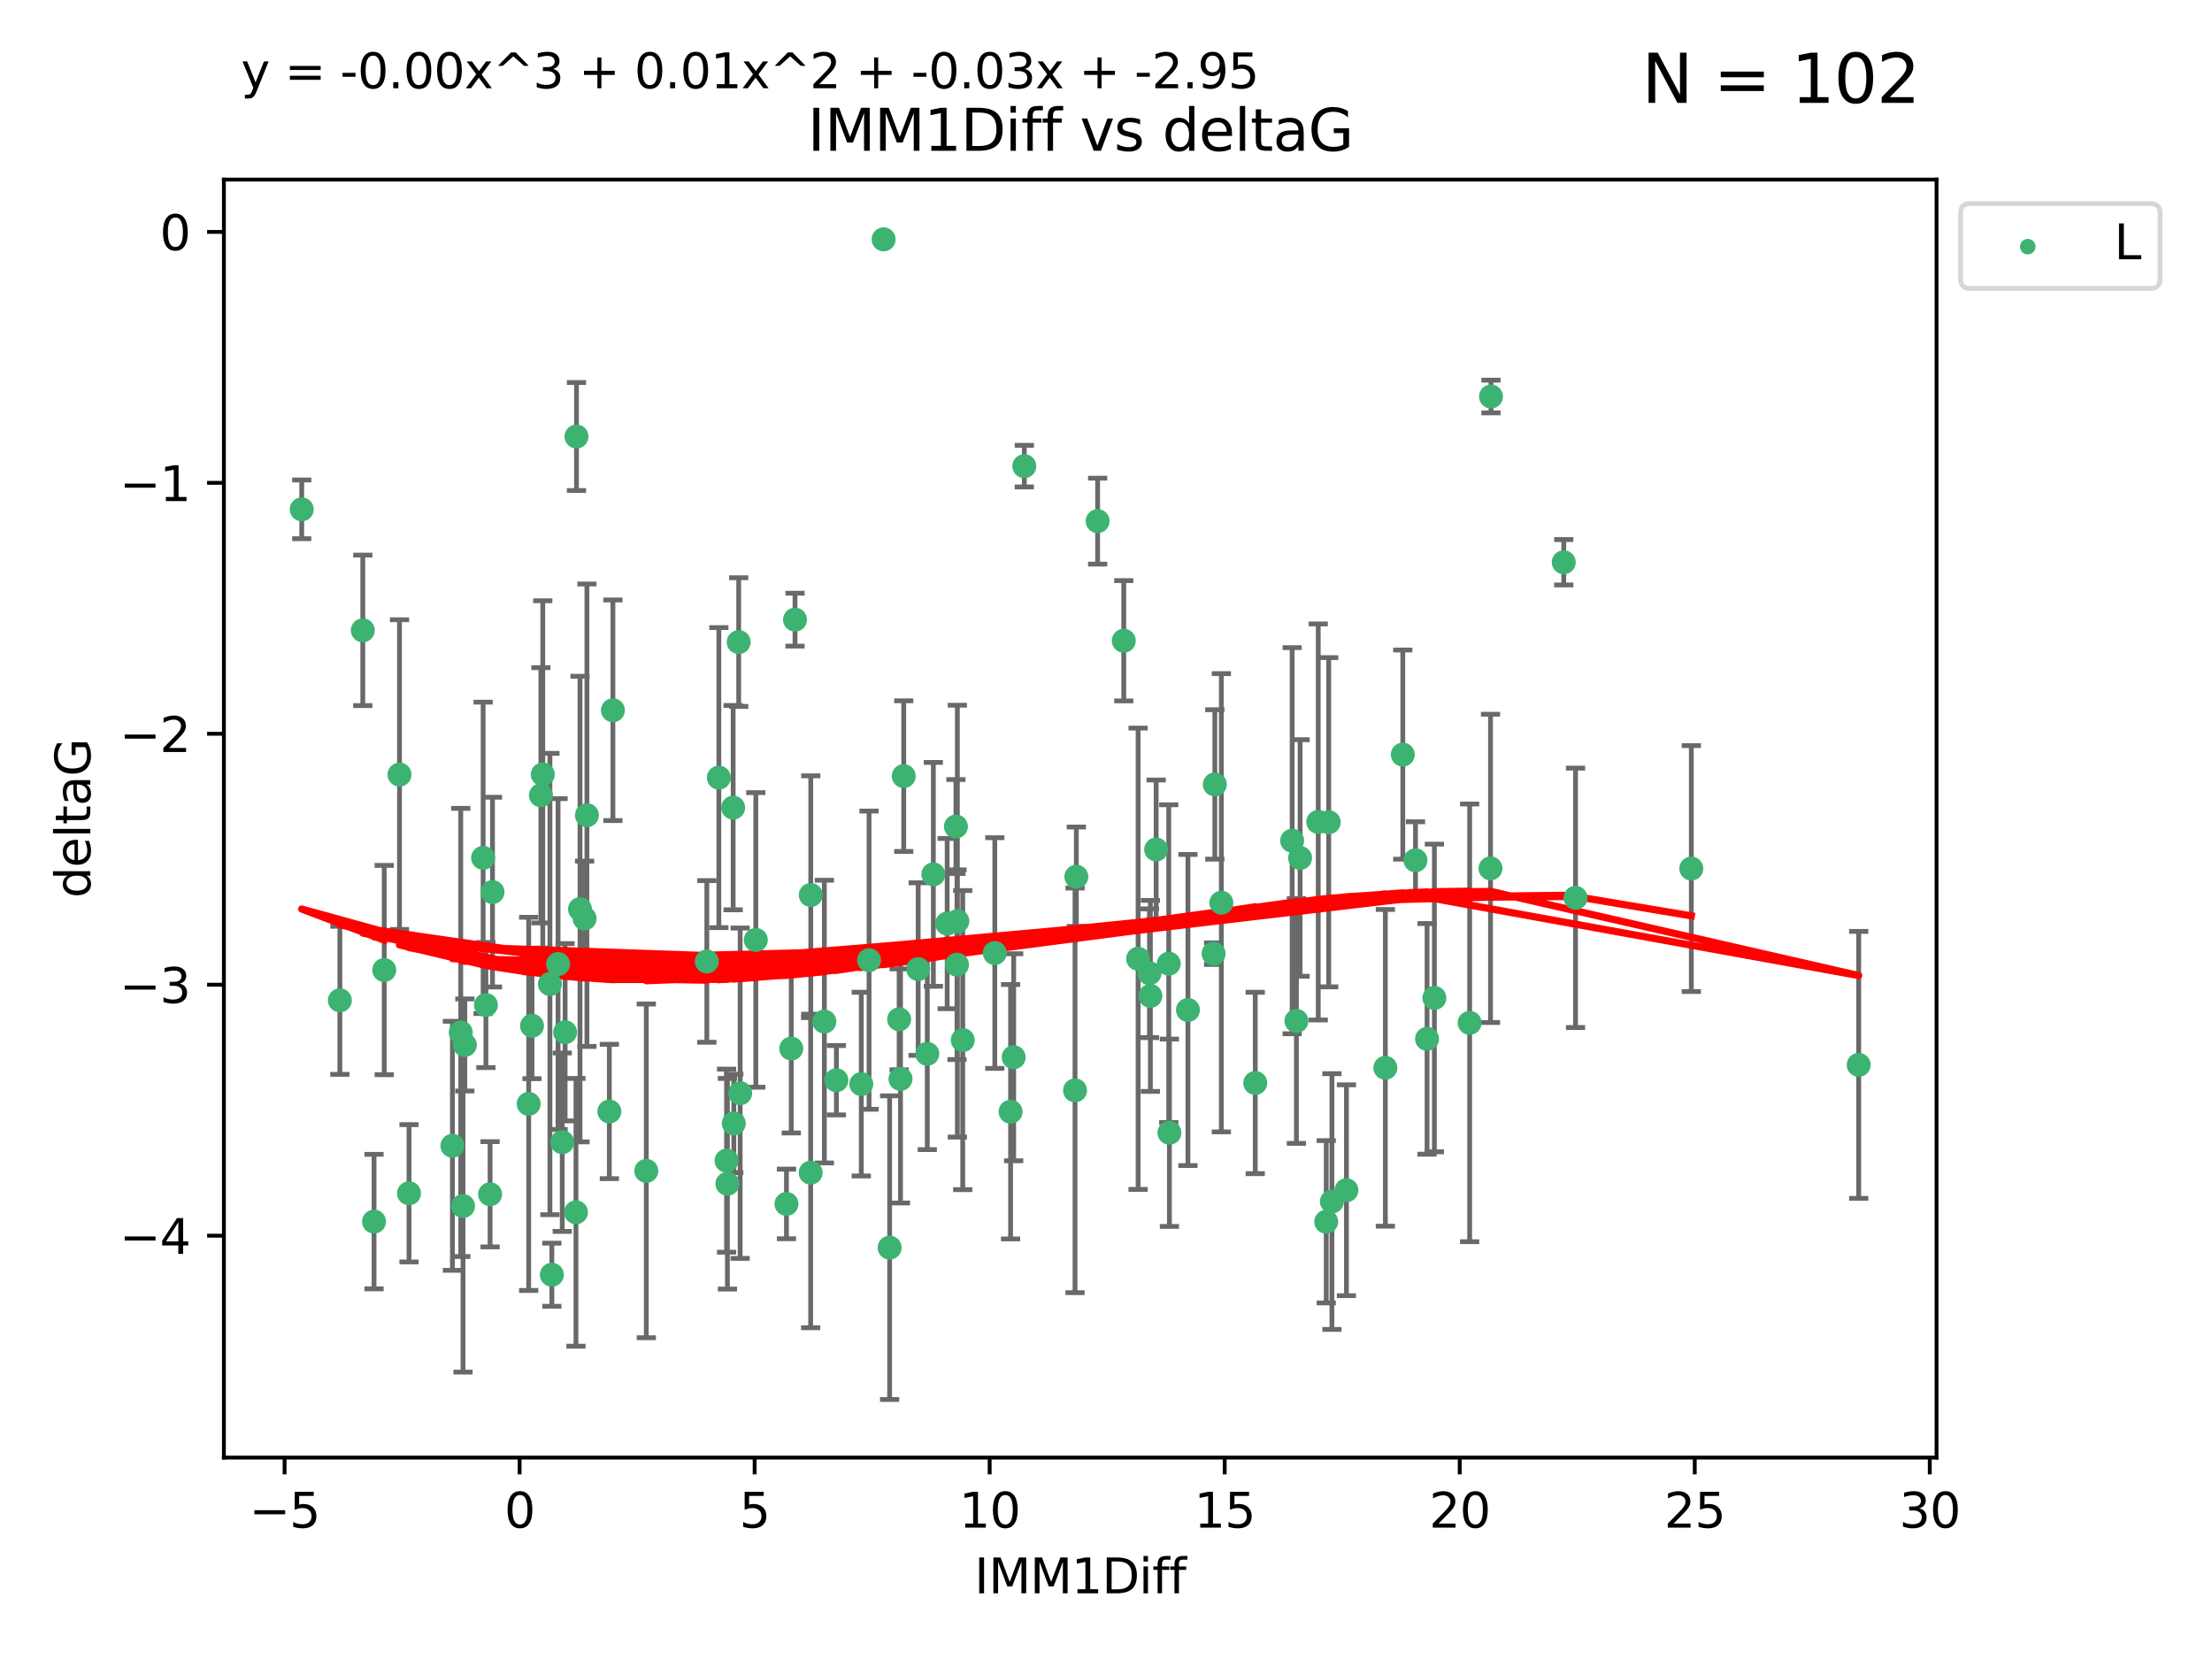 <?xml version="1.0" encoding="utf-8" standalone="no"?>
<!DOCTYPE svg PUBLIC "-//W3C//DTD SVG 1.1//EN"
  "http://www.w3.org/Graphics/SVG/1.1/DTD/svg11.dtd">
<svg xmlns:xlink="http://www.w3.org/1999/xlink" width="460.8pt" height="345.6pt" viewBox="0 0 460.8 345.6" xmlns="http://www.w3.org/2000/svg" version="1.1">
 <defs>
  <style type="text/css">*{stroke-linejoin: round; stroke-linecap: butt}</style>
 </defs>
 <g id="figure_1">
  <g id="patch_1">
   <path d="M 0 345.6 
L 460.8 345.6 
L 460.8 0 
L 0 0 
z
" style="fill: #ffffff"/>
  </g>
  <g id="axes_1">
   <g id="patch_2">
    <path d="M 46.64 303.64 
L 403.42 303.64 
L 403.42 37.411 
L 46.64 37.411 
z
" style="fill: #ffffff"/>
   </g>
   <g id="PathCollection_1">
    <defs>
     <path id="m6a78fe91ff" d="M 0 1.118 
C 0.297 1.118 0.581 1 0.791 0.791 
C 1 0.581 1.118 0.297 1.118 0 
C 1.118 -0.297 1 -0.581 0.791 -0.791 
C 0.581 -1 0.297 -1.118 0 -1.118 
C -0.297 -1.118 -0.581 -1 -0.791 -0.791 
C -1 -0.581 -1.118 -0.297 -1.118 0 
C -1.118 0.297 -1 0.581 -0.791 0.791 
C -0.581 1 -0.297 1.118 0 1.118 
z
" style="stroke: #3cb371"/>
    </defs>
    <g clip-path="url(#p71f2b7f4ac)">
     <use xlink:href="#m6a78fe91ff" x="80.043" y="202.077" style="fill: #3cb371; stroke: #3cb371"/>
     <use xlink:href="#m6a78fe91ff" x="62.857" y="106.104" style="fill: #3cb371; stroke: #3cb371"/>
     <use xlink:href="#m6a78fe91ff" x="110.829" y="213.686" style="fill: #3cb371; stroke: #3cb371"/>
     <use xlink:href="#m6a78fe91ff" x="102.094" y="248.787" style="fill: #3cb371; stroke: #3cb371"/>
     <use xlink:href="#m6a78fe91ff" x="114.56" y="204.991" style="fill: #3cb371; stroke: #3cb371"/>
     <use xlink:href="#m6a78fe91ff" x="147.246" y="200.286" style="fill: #3cb371; stroke: #3cb371"/>
     <use xlink:href="#m6a78fe91ff" x="121.786" y="191.345" style="fill: #3cb371; stroke: #3cb371"/>
     <use xlink:href="#m6a78fe91ff" x="114.961" y="265.548" style="fill: #3cb371; stroke: #3cb371"/>
     <use xlink:href="#m6a78fe91ff" x="85.203" y="248.584" style="fill: #3cb371; stroke: #3cb371"/>
     <use xlink:href="#m6a78fe91ff" x="117.723" y="215.036" style="fill: #3cb371; stroke: #3cb371"/>
     <use xlink:href="#m6a78fe91ff" x="157.449" y="195.804" style="fill: #3cb371; stroke: #3cb371"/>
     <use xlink:href="#m6a78fe91ff" x="77.918" y="254.482" style="fill: #3cb371; stroke: #3cb371"/>
     <use xlink:href="#m6a78fe91ff" x="164.833" y="218.436" style="fill: #3cb371; stroke: #3cb371"/>
     <use xlink:href="#m6a78fe91ff" x="94.251" y="238.686" style="fill: #3cb371; stroke: #3cb371"/>
     <use xlink:href="#m6a78fe91ff" x="179.423" y="225.841" style="fill: #3cb371; stroke: #3cb371"/>
     <use xlink:href="#m6a78fe91ff" x="207.233" y="198.536" style="fill: #3cb371; stroke: #3cb371"/>
     <use xlink:href="#m6a78fe91ff" x="96.836" y="217.681" style="fill: #3cb371; stroke: #3cb371"/>
     <use xlink:href="#m6a78fe91ff" x="95.984" y="215.076" style="fill: #3cb371; stroke: #3cb371"/>
     <use xlink:href="#m6a78fe91ff" x="96.454" y="251.241" style="fill: #3cb371; stroke: #3cb371"/>
     <use xlink:href="#m6a78fe91ff" x="151.535" y="246.6" style="fill: #3cb371; stroke: #3cb371"/>
     <use xlink:href="#m6a78fe91ff" x="126.937" y="231.542" style="fill: #3cb371; stroke: #3cb371"/>
     <use xlink:href="#m6a78fe91ff" x="117.125" y="237.94" style="fill: #3cb371; stroke: #3cb371"/>
     <use xlink:href="#m6a78fe91ff" x="113.071" y="161.329" style="fill: #3cb371; stroke: #3cb371"/>
     <use xlink:href="#m6a78fe91ff" x="234.102" y="133.481" style="fill: #3cb371; stroke: #3cb371"/>
     <use xlink:href="#m6a78fe91ff" x="168.896" y="186.444" style="fill: #3cb371; stroke: #3cb371"/>
     <use xlink:href="#m6a78fe91ff" x="152.867" y="234.034" style="fill: #3cb371; stroke: #3cb371"/>
     <use xlink:href="#m6a78fe91ff" x="254.431" y="188.055" style="fill: #3cb371; stroke: #3cb371"/>
     <use xlink:href="#m6a78fe91ff" x="174.233" y="225.03" style="fill: #3cb371; stroke: #3cb371"/>
     <use xlink:href="#m6a78fe91ff" x="110.134" y="229.957" style="fill: #3cb371; stroke: #3cb371"/>
     <use xlink:href="#m6a78fe91ff" x="181.039" y="200.023" style="fill: #3cb371; stroke: #3cb371"/>
     <use xlink:href="#m6a78fe91ff" x="127.681" y="147.96" style="fill: #3cb371; stroke: #3cb371"/>
     <use xlink:href="#m6a78fe91ff" x="101.223" y="209.364" style="fill: #3cb371; stroke: #3cb371"/>
     <use xlink:href="#m6a78fe91ff" x="83.225" y="161.359" style="fill: #3cb371; stroke: #3cb371"/>
     <use xlink:href="#m6a78fe91ff" x="187.59" y="224.758" style="fill: #3cb371; stroke: #3cb371"/>
     <use xlink:href="#m6a78fe91ff" x="185.328" y="259.91" style="fill: #3cb371; stroke: #3cb371"/>
     <use xlink:href="#m6a78fe91ff" x="184.074" y="49.858" style="fill: #3cb371; stroke: #3cb371"/>
     <use xlink:href="#m6a78fe91ff" x="243.611" y="235.974" style="fill: #3cb371; stroke: #3cb371"/>
     <use xlink:href="#m6a78fe91ff" x="122.266" y="169.822" style="fill: #3cb371; stroke: #3cb371"/>
     <use xlink:href="#m6a78fe91ff" x="75.577" y="131.312" style="fill: #3cb371; stroke: #3cb371"/>
     <use xlink:href="#m6a78fe91ff" x="120.092" y="90.931" style="fill: #3cb371; stroke: #3cb371"/>
     <use xlink:href="#m6a78fe91ff" x="70.799" y="208.389" style="fill: #3cb371; stroke: #3cb371"/>
     <use xlink:href="#m6a78fe91ff" x="149.753" y="161.992" style="fill: #3cb371; stroke: #3cb371"/>
     <use xlink:href="#m6a78fe91ff" x="240.849" y="176.968" style="fill: #3cb371; stroke: #3cb371"/>
     <use xlink:href="#m6a78fe91ff" x="152.73" y="168.246" style="fill: #3cb371; stroke: #3cb371"/>
     <use xlink:href="#m6a78fe91ff" x="224.222" y="182.631" style="fill: #3cb371; stroke: #3cb371"/>
     <use xlink:href="#m6a78fe91ff" x="134.634" y="243.916" style="fill: #3cb371; stroke: #3cb371"/>
     <use xlink:href="#m6a78fe91ff" x="163.834" y="250.801" style="fill: #3cb371; stroke: #3cb371"/>
     <use xlink:href="#m6a78fe91ff" x="171.726" y="212.813" style="fill: #3cb371; stroke: #3cb371"/>
     <use xlink:href="#m6a78fe91ff" x="154.189" y="227.736" style="fill: #3cb371; stroke: #3cb371"/>
     <use xlink:href="#m6a78fe91ff" x="153.885" y="133.76" style="fill: #3cb371; stroke: #3cb371"/>
     <use xlink:href="#m6a78fe91ff" x="120.827" y="189.382" style="fill: #3cb371; stroke: #3cb371"/>
     <use xlink:href="#m6a78fe91ff" x="100.645" y="178.703" style="fill: #3cb371; stroke: #3cb371"/>
     <use xlink:href="#m6a78fe91ff" x="151.359" y="241.787" style="fill: #3cb371; stroke: #3cb371"/>
     <use xlink:href="#m6a78fe91ff" x="239.459" y="202.748" style="fill: #3cb371; stroke: #3cb371"/>
     <use xlink:href="#m6a78fe91ff" x="247.469" y="210.402" style="fill: #3cb371; stroke: #3cb371"/>
     <use xlink:href="#m6a78fe91ff" x="200.555" y="216.67" style="fill: #3cb371; stroke: #3cb371"/>
     <use xlink:href="#m6a78fe91ff" x="112.68" y="165.676" style="fill: #3cb371; stroke: #3cb371"/>
     <use xlink:href="#m6a78fe91ff" x="188.265" y="161.676" style="fill: #3cb371; stroke: #3cb371"/>
     <use xlink:href="#m6a78fe91ff" x="193.171" y="219.525" style="fill: #3cb371; stroke: #3cb371"/>
     <use xlink:href="#m6a78fe91ff" x="102.594" y="185.84" style="fill: #3cb371; stroke: #3cb371"/>
     <use xlink:href="#m6a78fe91ff" x="116.254" y="200.831" style="fill: #3cb371; stroke: #3cb371"/>
     <use xlink:href="#m6a78fe91ff" x="310.501" y="180.897" style="fill: #3cb371; stroke: #3cb371"/>
     <use xlink:href="#m6a78fe91ff" x="252.815" y="198.662" style="fill: #3cb371; stroke: #3cb371"/>
     <use xlink:href="#m6a78fe91ff" x="199.36" y="200.963" style="fill: #3cb371; stroke: #3cb371"/>
     <use xlink:href="#m6a78fe91ff" x="298.809" y="207.895" style="fill: #3cb371; stroke: #3cb371"/>
     <use xlink:href="#m6a78fe91ff" x="306.153" y="213.08" style="fill: #3cb371; stroke: #3cb371"/>
     <use xlink:href="#m6a78fe91ff" x="210.523" y="231.594" style="fill: #3cb371; stroke: #3cb371"/>
     <use xlink:href="#m6a78fe91ff" x="223.948" y="227.143" style="fill: #3cb371; stroke: #3cb371"/>
     <use xlink:href="#m6a78fe91ff" x="199.438" y="191.895" style="fill: #3cb371; stroke: #3cb371"/>
     <use xlink:href="#m6a78fe91ff" x="253.07" y="163.412" style="fill: #3cb371; stroke: #3cb371"/>
     <use xlink:href="#m6a78fe91ff" x="211.169" y="220.245" style="fill: #3cb371; stroke: #3cb371"/>
     <use xlink:href="#m6a78fe91ff" x="119.985" y="252.547" style="fill: #3cb371; stroke: #3cb371"/>
     <use xlink:href="#m6a78fe91ff" x="191.272" y="201.877" style="fill: #3cb371; stroke: #3cb371"/>
     <use xlink:href="#m6a78fe91ff" x="270.833" y="178.73" style="fill: #3cb371; stroke: #3cb371"/>
     <use xlink:href="#m6a78fe91ff" x="187.306" y="212.344" style="fill: #3cb371; stroke: #3cb371"/>
     <use xlink:href="#m6a78fe91ff" x="237.089" y="199.724" style="fill: #3cb371; stroke: #3cb371"/>
     <use xlink:href="#m6a78fe91ff" x="239.645" y="207.468" style="fill: #3cb371; stroke: #3cb371"/>
     <use xlink:href="#m6a78fe91ff" x="270.069" y="212.679" style="fill: #3cb371; stroke: #3cb371"/>
     <use xlink:href="#m6a78fe91ff" x="243.474" y="200.75" style="fill: #3cb371; stroke: #3cb371"/>
     <use xlink:href="#m6a78fe91ff" x="297.281" y="216.417" style="fill: #3cb371; stroke: #3cb371"/>
     <use xlink:href="#m6a78fe91ff" x="280.488" y="247.948" style="fill: #3cb371; stroke: #3cb371"/>
     <use xlink:href="#m6a78fe91ff" x="228.658" y="108.563" style="fill: #3cb371; stroke: #3cb371"/>
     <use xlink:href="#m6a78fe91ff" x="261.491" y="225.601" style="fill: #3cb371; stroke: #3cb371"/>
     <use xlink:href="#m6a78fe91ff" x="199.135" y="172.178" style="fill: #3cb371; stroke: #3cb371"/>
     <use xlink:href="#m6a78fe91ff" x="213.382" y="97.104" style="fill: #3cb371; stroke: #3cb371"/>
     <use xlink:href="#m6a78fe91ff" x="194.434" y="182.143" style="fill: #3cb371; stroke: #3cb371"/>
     <use xlink:href="#m6a78fe91ff" x="168.877" y="244.292" style="fill: #3cb371; stroke: #3cb371"/>
     <use xlink:href="#m6a78fe91ff" x="277.462" y="250.304" style="fill: #3cb371; stroke: #3cb371"/>
     <use xlink:href="#m6a78fe91ff" x="325.757" y="117.127" style="fill: #3cb371; stroke: #3cb371"/>
     <use xlink:href="#m6a78fe91ff" x="269.178" y="175.132" style="fill: #3cb371; stroke: #3cb371"/>
     <use xlink:href="#m6a78fe91ff" x="197.313" y="192.4" style="fill: #3cb371; stroke: #3cb371"/>
     <use xlink:href="#m6a78fe91ff" x="288.596" y="222.449" style="fill: #3cb371; stroke: #3cb371"/>
     <use xlink:href="#m6a78fe91ff" x="165.616" y="129.086" style="fill: #3cb371; stroke: #3cb371"/>
     <use xlink:href="#m6a78fe91ff" x="274.613" y="171.225" style="fill: #3cb371; stroke: #3cb371"/>
     <use xlink:href="#m6a78fe91ff" x="276.277" y="254.514" style="fill: #3cb371; stroke: #3cb371"/>
     <use xlink:href="#m6a78fe91ff" x="294.873" y="179.212" style="fill: #3cb371; stroke: #3cb371"/>
     <use xlink:href="#m6a78fe91ff" x="310.599" y="82.602" style="fill: #3cb371; stroke: #3cb371"/>
     <use xlink:href="#m6a78fe91ff" x="387.203" y="221.834" style="fill: #3cb371; stroke: #3cb371"/>
     <use xlink:href="#m6a78fe91ff" x="292.229" y="157.198" style="fill: #3cb371; stroke: #3cb371"/>
     <use xlink:href="#m6a78fe91ff" x="276.796" y="171.285" style="fill: #3cb371; stroke: #3cb371"/>
     <use xlink:href="#m6a78fe91ff" x="328.215" y="187.036" style="fill: #3cb371; stroke: #3cb371"/>
     <use xlink:href="#m6a78fe91ff" x="352.333" y="180.94" style="fill: #3cb371; stroke: #3cb371"/>
    </g>
   </g>
   <g id="matplotlib.axis_1">
    <g id="xtick_1">
     <g id="line2d_1">
      <defs>
       <path id="ma71aa75f45" d="M 0 0 
L 0 3.5 
" style="stroke: #000000; stroke-width: 0.8"/>
      </defs>
      <g>
       <use xlink:href="#ma71aa75f45" x="59.283" y="303.64" style="stroke: #000000; stroke-width: 0.8"/>
      </g>
     </g>
     <g id="text_1">
      <!-- −5 -->
      <g transform="translate(51.912 318.238)scale(0.1 -0.1)">
       <defs>
        <path id="DejaVuSans-2212" d="M 678 2272 
L 4684 2272 
L 4684 1741 
L 678 1741 
L 678 2272 
z
" transform="scale(0.016)"/>
        <path id="DejaVuSans-35" d="M 691 4666 
L 3169 4666 
L 3169 4134 
L 1269 4134 
L 1269 2991 
Q 1406 3038 1543 3061 
Q 1681 3084 1819 3084 
Q 2600 3084 3056 2656 
Q 3513 2228 3513 1497 
Q 3513 744 3044 326 
Q 2575 -91 1722 -91 
Q 1428 -91 1123 -41 
Q 819 9 494 109 
L 494 744 
Q 775 591 1075 516 
Q 1375 441 1709 441 
Q 2250 441 2565 725 
Q 2881 1009 2881 1497 
Q 2881 1984 2565 2268 
Q 2250 2553 1709 2553 
Q 1456 2553 1204 2497 
Q 953 2441 691 2322 
L 691 4666 
z
" transform="scale(0.016)"/>
       </defs>
       <use xlink:href="#DejaVuSans-2212"/>
       <use xlink:href="#DejaVuSans-35" x="83.789"/>
      </g>
     </g>
    </g>
    <g id="xtick_2">
     <g id="line2d_2">
      <g>
       <use xlink:href="#ma71aa75f45" x="108.244" y="303.64" style="stroke: #000000; stroke-width: 0.8"/>
      </g>
     </g>
     <g id="text_2">
      <!-- 0 -->
      <g transform="translate(105.063 318.238)scale(0.1 -0.1)">
       <defs>
        <path id="DejaVuSans-30" d="M 2034 4250 
Q 1547 4250 1301 3770 
Q 1056 3291 1056 2328 
Q 1056 1369 1301 889 
Q 1547 409 2034 409 
Q 2525 409 2770 889 
Q 3016 1369 3016 2328 
Q 3016 3291 2770 3770 
Q 2525 4250 2034 4250 
z
M 2034 4750 
Q 2819 4750 3233 4129 
Q 3647 3509 3647 2328 
Q 3647 1150 3233 529 
Q 2819 -91 2034 -91 
Q 1250 -91 836 529 
Q 422 1150 422 2328 
Q 422 3509 836 4129 
Q 1250 4750 2034 4750 
z
" transform="scale(0.016)"/>
       </defs>
       <use xlink:href="#DejaVuSans-30"/>
      </g>
     </g>
    </g>
    <g id="xtick_3">
     <g id="line2d_3">
      <g>
       <use xlink:href="#ma71aa75f45" x="157.205" y="303.64" style="stroke: #000000; stroke-width: 0.8"/>
      </g>
     </g>
     <g id="text_3">
      <!-- 5 -->
      <g transform="translate(154.023 318.238)scale(0.1 -0.1)">
       <use xlink:href="#DejaVuSans-35"/>
      </g>
     </g>
    </g>
    <g id="xtick_4">
     <g id="line2d_4">
      <g>
       <use xlink:href="#ma71aa75f45" x="206.165" y="303.64" style="stroke: #000000; stroke-width: 0.8"/>
      </g>
     </g>
     <g id="text_4">
      <!-- 10 -->
      <g transform="translate(199.803 318.238)scale(0.1 -0.1)">
       <defs>
        <path id="DejaVuSans-31" d="M 794 531 
L 1825 531 
L 1825 4091 
L 703 3866 
L 703 4441 
L 1819 4666 
L 2450 4666 
L 2450 531 
L 3481 531 
L 3481 0 
L 794 0 
L 794 531 
z
" transform="scale(0.016)"/>
       </defs>
       <use xlink:href="#DejaVuSans-31"/>
       <use xlink:href="#DejaVuSans-30" x="63.623"/>
      </g>
     </g>
    </g>
    <g id="xtick_5">
     <g id="line2d_5">
      <g>
       <use xlink:href="#ma71aa75f45" x="255.126" y="303.64" style="stroke: #000000; stroke-width: 0.8"/>
      </g>
     </g>
     <g id="text_5">
      <!-- 15 -->
      <g transform="translate(248.764 318.238)scale(0.1 -0.1)">
       <use xlink:href="#DejaVuSans-31"/>
       <use xlink:href="#DejaVuSans-35" x="63.623"/>
      </g>
     </g>
    </g>
    <g id="xtick_6">
     <g id="line2d_6">
      <g>
       <use xlink:href="#ma71aa75f45" x="304.087" y="303.64" style="stroke: #000000; stroke-width: 0.8"/>
      </g>
     </g>
     <g id="text_6">
      <!-- 20 -->
      <g transform="translate(297.724 318.238)scale(0.1 -0.1)">
       <defs>
        <path id="DejaVuSans-32" d="M 1228 531 
L 3431 531 
L 3431 0 
L 469 0 
L 469 531 
Q 828 903 1448 1529 
Q 2069 2156 2228 2338 
Q 2531 2678 2651 2914 
Q 2772 3150 2772 3378 
Q 2772 3750 2511 3984 
Q 2250 4219 1831 4219 
Q 1534 4219 1204 4116 
Q 875 4013 500 3803 
L 500 4441 
Q 881 4594 1212 4672 
Q 1544 4750 1819 4750 
Q 2544 4750 2975 4387 
Q 3406 4025 3406 3419 
Q 3406 3131 3298 2873 
Q 3191 2616 2906 2266 
Q 2828 2175 2409 1742 
Q 1991 1309 1228 531 
z
" transform="scale(0.016)"/>
       </defs>
       <use xlink:href="#DejaVuSans-32"/>
       <use xlink:href="#DejaVuSans-30" x="63.623"/>
      </g>
     </g>
    </g>
    <g id="xtick_7">
     <g id="line2d_7">
      <g>
       <use xlink:href="#ma71aa75f45" x="353.048" y="303.64" style="stroke: #000000; stroke-width: 0.8"/>
      </g>
     </g>
     <g id="text_7">
      <!-- 25 -->
      <g transform="translate(346.685 318.238)scale(0.1 -0.1)">
       <use xlink:href="#DejaVuSans-32"/>
       <use xlink:href="#DejaVuSans-35" x="63.623"/>
      </g>
     </g>
    </g>
    <g id="xtick_8">
     <g id="line2d_8">
      <g>
       <use xlink:href="#ma71aa75f45" x="402.008" y="303.64" style="stroke: #000000; stroke-width: 0.8"/>
      </g>
     </g>
     <g id="text_8">
      <!-- 30 -->
      <g transform="translate(395.646 318.238)scale(0.1 -0.1)">
       <defs>
        <path id="DejaVuSans-33" d="M 2597 2516 
Q 3050 2419 3304 2112 
Q 3559 1806 3559 1356 
Q 3559 666 3084 287 
Q 2609 -91 1734 -91 
Q 1441 -91 1130 -33 
Q 819 25 488 141 
L 488 750 
Q 750 597 1062 519 
Q 1375 441 1716 441 
Q 2309 441 2620 675 
Q 2931 909 2931 1356 
Q 2931 1769 2642 2001 
Q 2353 2234 1838 2234 
L 1294 2234 
L 1294 2753 
L 1863 2753 
Q 2328 2753 2575 2939 
Q 2822 3125 2822 3475 
Q 2822 3834 2567 4026 
Q 2313 4219 1838 4219 
Q 1578 4219 1281 4162 
Q 984 4106 628 3988 
L 628 4550 
Q 988 4650 1302 4700 
Q 1616 4750 1894 4750 
Q 2613 4750 3031 4423 
Q 3450 4097 3450 3541 
Q 3450 3153 3228 2886 
Q 3006 2619 2597 2516 
z
" transform="scale(0.016)"/>
       </defs>
       <use xlink:href="#DejaVuSans-33"/>
       <use xlink:href="#DejaVuSans-30" x="63.623"/>
      </g>
     </g>
    </g>
    <g id="text_9">
     <!-- IMM1Diff -->
     <g transform="translate(202.986 331.917)scale(0.1 -0.1)">
      <defs>
       <path id="DejaVuSans-49" d="M 628 4666 
L 1259 4666 
L 1259 0 
L 628 0 
L 628 4666 
z
" transform="scale(0.016)"/>
       <path id="DejaVuSans-4d" d="M 628 4666 
L 1569 4666 
L 2759 1491 
L 3956 4666 
L 4897 4666 
L 4897 0 
L 4281 0 
L 4281 4097 
L 3078 897 
L 2444 897 
L 1241 4097 
L 1241 0 
L 628 0 
L 628 4666 
z
" transform="scale(0.016)"/>
       <path id="DejaVuSans-44" d="M 1259 4147 
L 1259 519 
L 2022 519 
Q 2988 519 3436 956 
Q 3884 1394 3884 2338 
Q 3884 3275 3436 3711 
Q 2988 4147 2022 4147 
L 1259 4147 
z
M 628 4666 
L 1925 4666 
Q 3281 4666 3915 4102 
Q 4550 3538 4550 2338 
Q 4550 1131 3912 565 
Q 3275 0 1925 0 
L 628 0 
L 628 4666 
z
" transform="scale(0.016)"/>
       <path id="DejaVuSans-69" d="M 603 3500 
L 1178 3500 
L 1178 0 
L 603 0 
L 603 3500 
z
M 603 4863 
L 1178 4863 
L 1178 4134 
L 603 4134 
L 603 4863 
z
" transform="scale(0.016)"/>
       <path id="DejaVuSans-66" d="M 2375 4863 
L 2375 4384 
L 1825 4384 
Q 1516 4384 1395 4259 
Q 1275 4134 1275 3809 
L 1275 3500 
L 2222 3500 
L 2222 3053 
L 1275 3053 
L 1275 0 
L 697 0 
L 697 3053 
L 147 3053 
L 147 3500 
L 697 3500 
L 697 3744 
Q 697 4328 969 4595 
Q 1241 4863 1831 4863 
L 2375 4863 
z
" transform="scale(0.016)"/>
      </defs>
      <use xlink:href="#DejaVuSans-49"/>
      <use xlink:href="#DejaVuSans-4d" x="29.492"/>
      <use xlink:href="#DejaVuSans-4d" x="115.771"/>
      <use xlink:href="#DejaVuSans-31" x="202.051"/>
      <use xlink:href="#DejaVuSans-44" x="265.674"/>
      <use xlink:href="#DejaVuSans-69" x="342.676"/>
      <use xlink:href="#DejaVuSans-66" x="370.459"/>
      <use xlink:href="#DejaVuSans-66" x="405.664"/>
     </g>
    </g>
   </g>
   <g id="matplotlib.axis_2">
    <g id="ytick_1">
     <g id="line2d_9">
      <defs>
       <path id="m9b0b3e7dfb" d="M 0 0 
L -3.5 0 
" style="stroke: #000000; stroke-width: 0.8"/>
      </defs>
      <g>
       <use xlink:href="#m9b0b3e7dfb" x="46.64" y="257.412" style="stroke: #000000; stroke-width: 0.8"/>
      </g>
     </g>
     <g id="text_10">
      <!-- −4 -->
      <g transform="translate(24.898 261.211)scale(0.1 -0.1)">
       <defs>
        <path id="DejaVuSans-34" d="M 2419 4116 
L 825 1625 
L 2419 1625 
L 2419 4116 
z
M 2253 4666 
L 3047 4666 
L 3047 1625 
L 3713 1625 
L 3713 1100 
L 3047 1100 
L 3047 0 
L 2419 0 
L 2419 1100 
L 313 1100 
L 313 1709 
L 2253 4666 
z
" transform="scale(0.016)"/>
       </defs>
       <use xlink:href="#DejaVuSans-2212"/>
       <use xlink:href="#DejaVuSans-34" x="83.789"/>
      </g>
     </g>
    </g>
    <g id="ytick_2">
     <g id="line2d_10">
      <g>
       <use xlink:href="#m9b0b3e7dfb" x="46.64" y="205.135" style="stroke: #000000; stroke-width: 0.8"/>
      </g>
     </g>
     <g id="text_11">
      <!-- −3 -->
      <g transform="translate(24.898 208.935)scale(0.1 -0.1)">
       <use xlink:href="#DejaVuSans-2212"/>
       <use xlink:href="#DejaVuSans-33" x="83.789"/>
      </g>
     </g>
    </g>
    <g id="ytick_3">
     <g id="line2d_11">
      <g>
       <use xlink:href="#m9b0b3e7dfb" x="46.64" y="152.859" style="stroke: #000000; stroke-width: 0.8"/>
      </g>
     </g>
     <g id="text_12">
      <!-- −2 -->
      <g transform="translate(24.898 156.658)scale(0.1 -0.1)">
       <use xlink:href="#DejaVuSans-2212"/>
       <use xlink:href="#DejaVuSans-32" x="83.789"/>
      </g>
     </g>
    </g>
    <g id="ytick_4">
     <g id="line2d_12">
      <g>
       <use xlink:href="#m9b0b3e7dfb" x="46.64" y="100.583" style="stroke: #000000; stroke-width: 0.8"/>
      </g>
     </g>
     <g id="text_13">
      <!-- −1 -->
      <g transform="translate(24.898 104.382)scale(0.1 -0.1)">
       <use xlink:href="#DejaVuSans-2212"/>
       <use xlink:href="#DejaVuSans-31" x="83.789"/>
      </g>
     </g>
    </g>
    <g id="ytick_5">
     <g id="line2d_13">
      <g>
       <use xlink:href="#m9b0b3e7dfb" x="46.64" y="48.307" style="stroke: #000000; stroke-width: 0.8"/>
      </g>
     </g>
     <g id="text_14">
      <!-- 0 -->
      <g transform="translate(33.278 52.106)scale(0.1 -0.1)">
       <use xlink:href="#DejaVuSans-30"/>
      </g>
     </g>
    </g>
    <g id="text_15">
     <!-- deltaG -->
     <g transform="translate(18.818 187.064)rotate(-90)scale(0.1 -0.1)">
      <defs>
       <path id="DejaVuSans-64" d="M 2906 2969 
L 2906 4863 
L 3481 4863 
L 3481 0 
L 2906 0 
L 2906 525 
Q 2725 213 2448 61 
Q 2172 -91 1784 -91 
Q 1150 -91 751 415 
Q 353 922 353 1747 
Q 353 2572 751 3078 
Q 1150 3584 1784 3584 
Q 2172 3584 2448 3432 
Q 2725 3281 2906 2969 
z
M 947 1747 
Q 947 1113 1208 752 
Q 1469 391 1925 391 
Q 2381 391 2643 752 
Q 2906 1113 2906 1747 
Q 2906 2381 2643 2742 
Q 2381 3103 1925 3103 
Q 1469 3103 1208 2742 
Q 947 2381 947 1747 
z
" transform="scale(0.016)"/>
       <path id="DejaVuSans-65" d="M 3597 1894 
L 3597 1613 
L 953 1613 
Q 991 1019 1311 708 
Q 1631 397 2203 397 
Q 2534 397 2845 478 
Q 3156 559 3463 722 
L 3463 178 
Q 3153 47 2828 -22 
Q 2503 -91 2169 -91 
Q 1331 -91 842 396 
Q 353 884 353 1716 
Q 353 2575 817 3079 
Q 1281 3584 2069 3584 
Q 2775 3584 3186 3129 
Q 3597 2675 3597 1894 
z
M 3022 2063 
Q 3016 2534 2758 2815 
Q 2500 3097 2075 3097 
Q 1594 3097 1305 2825 
Q 1016 2553 972 2059 
L 3022 2063 
z
" transform="scale(0.016)"/>
       <path id="DejaVuSans-6c" d="M 603 4863 
L 1178 4863 
L 1178 0 
L 603 0 
L 603 4863 
z
" transform="scale(0.016)"/>
       <path id="DejaVuSans-74" d="M 1172 4494 
L 1172 3500 
L 2356 3500 
L 2356 3053 
L 1172 3053 
L 1172 1153 
Q 1172 725 1289 603 
Q 1406 481 1766 481 
L 2356 481 
L 2356 0 
L 1766 0 
Q 1100 0 847 248 
Q 594 497 594 1153 
L 594 3053 
L 172 3053 
L 172 3500 
L 594 3500 
L 594 4494 
L 1172 4494 
z
" transform="scale(0.016)"/>
       <path id="DejaVuSans-61" d="M 2194 1759 
Q 1497 1759 1228 1600 
Q 959 1441 959 1056 
Q 959 750 1161 570 
Q 1363 391 1709 391 
Q 2188 391 2477 730 
Q 2766 1069 2766 1631 
L 2766 1759 
L 2194 1759 
z
M 3341 1997 
L 3341 0 
L 2766 0 
L 2766 531 
Q 2569 213 2275 61 
Q 1981 -91 1556 -91 
Q 1019 -91 701 211 
Q 384 513 384 1019 
Q 384 1609 779 1909 
Q 1175 2209 1959 2209 
L 2766 2209 
L 2766 2266 
Q 2766 2663 2505 2880 
Q 2244 3097 1772 3097 
Q 1472 3097 1187 3025 
Q 903 2953 641 2809 
L 641 3341 
Q 956 3463 1253 3523 
Q 1550 3584 1831 3584 
Q 2591 3584 2966 3190 
Q 3341 2797 3341 1997 
z
" transform="scale(0.016)"/>
       <path id="DejaVuSans-47" d="M 3809 666 
L 3809 1919 
L 2778 1919 
L 2778 2438 
L 4434 2438 
L 4434 434 
Q 4069 175 3628 42 
Q 3188 -91 2688 -91 
Q 1594 -91 976 548 
Q 359 1188 359 2328 
Q 359 3472 976 4111 
Q 1594 4750 2688 4750 
Q 3144 4750 3555 4637 
Q 3966 4525 4313 4306 
L 4313 3634 
Q 3963 3931 3569 4081 
Q 3175 4231 2741 4231 
Q 1884 4231 1454 3753 
Q 1025 3275 1025 2328 
Q 1025 1384 1454 906 
Q 1884 428 2741 428 
Q 3075 428 3337 486 
Q 3600 544 3809 666 
z
" transform="scale(0.016)"/>
      </defs>
      <use xlink:href="#DejaVuSans-64"/>
      <use xlink:href="#DejaVuSans-65" x="63.477"/>
      <use xlink:href="#DejaVuSans-6c" x="125"/>
      <use xlink:href="#DejaVuSans-74" x="152.783"/>
      <use xlink:href="#DejaVuSans-61" x="191.992"/>
      <use xlink:href="#DejaVuSans-47" x="253.271"/>
     </g>
    </g>
   </g>
   <g id="LineCollection_1">
    <path d="M 80.043 223.875 
L 80.043 180.278 
" clip-path="url(#p71f2b7f4ac)" style="fill: none; stroke: #696969"/>
    <path d="M 62.857 112.219 
L 62.857 99.989 
" clip-path="url(#p71f2b7f4ac)" style="fill: none; stroke: #696969"/>
    <path d="M 110.829 224.71 
L 110.829 202.661 
" clip-path="url(#p71f2b7f4ac)" style="fill: none; stroke: #696969"/>
    <path d="M 102.094 259.747 
L 102.094 237.827 
" clip-path="url(#p71f2b7f4ac)" style="fill: none; stroke: #696969"/>
    <path d="M 114.56 253.043 
L 114.56 156.939 
" clip-path="url(#p71f2b7f4ac)" style="fill: none; stroke: #696969"/>
    <path d="M 147.246 217.124 
L 147.246 183.448 
" clip-path="url(#p71f2b7f4ac)" style="fill: none; stroke: #696969"/>
    <path d="M 121.786 203.3 
L 121.786 179.39 
" clip-path="url(#p71f2b7f4ac)" style="fill: none; stroke: #696969"/>
    <path d="M 114.961 272.122 
L 114.961 258.974 
" clip-path="url(#p71f2b7f4ac)" style="fill: none; stroke: #696969"/>
    <path d="M 85.203 262.887 
L 85.203 234.282 
" clip-path="url(#p71f2b7f4ac)" style="fill: none; stroke: #696969"/>
    <path d="M 117.723 233.507 
L 117.723 196.564 
" clip-path="url(#p71f2b7f4ac)" style="fill: none; stroke: #696969"/>
    <path d="M 157.449 226.49 
L 157.449 165.118 
" clip-path="url(#p71f2b7f4ac)" style="fill: none; stroke: #696969"/>
    <path d="M 77.918 268.492 
L 77.918 240.472 
" clip-path="url(#p71f2b7f4ac)" style="fill: none; stroke: #696969"/>
    <path d="M 164.833 236.017 
L 164.833 200.856 
" clip-path="url(#p71f2b7f4ac)" style="fill: none; stroke: #696969"/>
    <path d="M 94.251 264.628 
L 94.251 212.744 
" clip-path="url(#p71f2b7f4ac)" style="fill: none; stroke: #696969"/>
    <path d="M 179.423 244.975 
L 179.423 206.707 
" clip-path="url(#p71f2b7f4ac)" style="fill: none; stroke: #696969"/>
    <path d="M 207.233 222.567 
L 207.233 174.505 
" clip-path="url(#p71f2b7f4ac)" style="fill: none; stroke: #696969"/>
    <path d="M 96.836 227.275 
L 96.836 208.088 
" clip-path="url(#p71f2b7f4ac)" style="fill: none; stroke: #696969"/>
    <path d="M 95.984 261.757 
L 95.984 168.394 
" clip-path="url(#p71f2b7f4ac)" style="fill: none; stroke: #696969"/>
    <path d="M 96.454 285.838 
L 96.454 216.645 
" clip-path="url(#p71f2b7f4ac)" style="fill: none; stroke: #696969"/>
    <path d="M 151.535 268.538 
L 151.535 224.662 
" clip-path="url(#p71f2b7f4ac)" style="fill: none; stroke: #696969"/>
    <path d="M 126.937 245.535 
L 126.937 217.549 
" clip-path="url(#p71f2b7f4ac)" style="fill: none; stroke: #696969"/>
    <path d="M 117.125 256.525 
L 117.125 219.355 
" clip-path="url(#p71f2b7f4ac)" style="fill: none; stroke: #696969"/>
    <path d="M 113.071 197.507 
L 113.071 125.151 
" clip-path="url(#p71f2b7f4ac)" style="fill: none; stroke: #696969"/>
    <path d="M 234.102 146.013 
L 234.102 120.949 
" clip-path="url(#p71f2b7f4ac)" style="fill: none; stroke: #696969"/>
    <path d="M 168.896 211.274 
L 168.896 161.614 
" clip-path="url(#p71f2b7f4ac)" style="fill: none; stroke: #696969"/>
    <path d="M 152.867 244.284 
L 152.867 223.785 
" clip-path="url(#p71f2b7f4ac)" style="fill: none; stroke: #696969"/>
    <path d="M 254.431 235.784 
L 254.431 140.327 
" clip-path="url(#p71f2b7f4ac)" style="fill: none; stroke: #696969"/>
    <path d="M 174.233 232.257 
L 174.233 217.803 
" clip-path="url(#p71f2b7f4ac)" style="fill: none; stroke: #696969"/>
    <path d="M 110.134 268.826 
L 110.134 191.087 
" clip-path="url(#p71f2b7f4ac)" style="fill: none; stroke: #696969"/>
    <path d="M 181.039 231.084 
L 181.039 168.962 
" clip-path="url(#p71f2b7f4ac)" style="fill: none; stroke: #696969"/>
    <path d="M 127.681 170.94 
L 127.681 124.98 
" clip-path="url(#p71f2b7f4ac)" style="fill: none; stroke: #696969"/>
    <path d="M 101.223 222.393 
L 101.223 196.335 
" clip-path="url(#p71f2b7f4ac)" style="fill: none; stroke: #696969"/>
    <path d="M 83.225 193.612 
L 83.225 129.107 
" clip-path="url(#p71f2b7f4ac)" style="fill: none; stroke: #696969"/>
    <path d="M 187.59 250.608 
L 187.59 198.908 
" clip-path="url(#p71f2b7f4ac)" style="fill: none; stroke: #696969"/>
    <path d="M 185.328 291.539 
L 185.328 228.281 
" clip-path="url(#p71f2b7f4ac)" style="fill: none; stroke: #696969"/>
    <path d="M 184.074 50.204 
L 184.074 49.513 
" clip-path="url(#p71f2b7f4ac)" style="fill: none; stroke: #696969"/>
    <path d="M 243.611 255.489 
L 243.611 216.459 
" clip-path="url(#p71f2b7f4ac)" style="fill: none; stroke: #696969"/>
    <path d="M 122.266 217.989 
L 122.266 121.655 
" clip-path="url(#p71f2b7f4ac)" style="fill: none; stroke: #696969"/>
    <path d="M 75.577 146.987 
L 75.577 115.637 
" clip-path="url(#p71f2b7f4ac)" style="fill: none; stroke: #696969"/>
    <path d="M 120.092 102.181 
L 120.092 79.682 
" clip-path="url(#p71f2b7f4ac)" style="fill: none; stroke: #696969"/>
    <path d="M 70.799 223.81 
L 70.799 192.968 
" clip-path="url(#p71f2b7f4ac)" style="fill: none; stroke: #696969"/>
    <path d="M 149.753 193.245 
L 149.753 130.74 
" clip-path="url(#p71f2b7f4ac)" style="fill: none; stroke: #696969"/>
    <path d="M 240.849 191.445 
L 240.849 162.49 
" clip-path="url(#p71f2b7f4ac)" style="fill: none; stroke: #696969"/>
    <path d="M 152.73 189.532 
L 152.73 146.961 
" clip-path="url(#p71f2b7f4ac)" style="fill: none; stroke: #696969"/>
    <path d="M 224.222 192.974 
L 224.222 172.287 
" clip-path="url(#p71f2b7f4ac)" style="fill: none; stroke: #696969"/>
    <path d="M 134.634 278.676 
L 134.634 209.155 
" clip-path="url(#p71f2b7f4ac)" style="fill: none; stroke: #696969"/>
    <path d="M 163.834 258.055 
L 163.834 243.547 
" clip-path="url(#p71f2b7f4ac)" style="fill: none; stroke: #696969"/>
    <path d="M 171.726 242.262 
L 171.726 183.365 
" clip-path="url(#p71f2b7f4ac)" style="fill: none; stroke: #696969"/>
    <path d="M 154.189 262.144 
L 154.189 193.329 
" clip-path="url(#p71f2b7f4ac)" style="fill: none; stroke: #696969"/>
    <path d="M 153.885 147.16 
L 153.885 120.359 
" clip-path="url(#p71f2b7f4ac)" style="fill: none; stroke: #696969"/>
    <path d="M 120.827 237.88 
L 120.827 140.884 
" clip-path="url(#p71f2b7f4ac)" style="fill: none; stroke: #696969"/>
    <path d="M 100.645 211.138 
L 100.645 146.268 
" clip-path="url(#p71f2b7f4ac)" style="fill: none; stroke: #696969"/>
    <path d="M 151.359 260.853 
L 151.359 222.721 
" clip-path="url(#p71f2b7f4ac)" style="fill: none; stroke: #696969"/>
    <path d="M 239.459 216.156 
L 239.459 189.34 
" clip-path="url(#p71f2b7f4ac)" style="fill: none; stroke: #696969"/>
    <path d="M 247.469 242.807 
L 247.469 177.996 
" clip-path="url(#p71f2b7f4ac)" style="fill: none; stroke: #696969"/>
    <path d="M 200.555 247.824 
L 200.555 185.517 
" clip-path="url(#p71f2b7f4ac)" style="fill: none; stroke: #696969"/>
    <path d="M 112.68 192.266 
L 112.68 139.086 
" clip-path="url(#p71f2b7f4ac)" style="fill: none; stroke: #696969"/>
    <path d="M 188.265 177.368 
L 188.265 145.985 
" clip-path="url(#p71f2b7f4ac)" style="fill: none; stroke: #696969"/>
    <path d="M 193.171 239.488 
L 193.171 199.563 
" clip-path="url(#p71f2b7f4ac)" style="fill: none; stroke: #696969"/>
    <path d="M 102.594 205.604 
L 102.594 166.075 
" clip-path="url(#p71f2b7f4ac)" style="fill: none; stroke: #696969"/>
    <path d="M 116.254 235.292 
L 116.254 166.371 
" clip-path="url(#p71f2b7f4ac)" style="fill: none; stroke: #696969"/>
    <path d="M 310.501 213.004 
L 310.501 148.79 
" clip-path="url(#p71f2b7f4ac)" style="fill: none; stroke: #696969"/>
    <path d="M 252.815 200.908 
L 252.815 196.416 
" clip-path="url(#p71f2b7f4ac)" style="fill: none; stroke: #696969"/>
    <path d="M 199.36 220.72 
L 199.36 181.206 
" clip-path="url(#p71f2b7f4ac)" style="fill: none; stroke: #696969"/>
    <path d="M 298.809 239.946 
L 298.809 175.844 
" clip-path="url(#p71f2b7f4ac)" style="fill: none; stroke: #696969"/>
    <path d="M 306.153 258.671 
L 306.153 167.489 
" clip-path="url(#p71f2b7f4ac)" style="fill: none; stroke: #696969"/>
    <path d="M 210.523 258.094 
L 210.523 205.095 
" clip-path="url(#p71f2b7f4ac)" style="fill: none; stroke: #696969"/>
    <path d="M 223.948 269.284 
L 223.948 185.001 
" clip-path="url(#p71f2b7f4ac)" style="fill: none; stroke: #696969"/>
    <path d="M 199.438 236.876 
L 199.438 146.913 
" clip-path="url(#p71f2b7f4ac)" style="fill: none; stroke: #696969"/>
    <path d="M 253.07 178.975 
L 253.07 147.849 
" clip-path="url(#p71f2b7f4ac)" style="fill: none; stroke: #696969"/>
    <path d="M 211.169 241.807 
L 211.169 198.684 
" clip-path="url(#p71f2b7f4ac)" style="fill: none; stroke: #696969"/>
    <path d="M 119.985 280.438 
L 119.985 224.657 
" clip-path="url(#p71f2b7f4ac)" style="fill: none; stroke: #696969"/>
    <path d="M 191.272 219.851 
L 191.272 183.903 
" clip-path="url(#p71f2b7f4ac)" style="fill: none; stroke: #696969"/>
    <path d="M 270.833 203.37 
L 270.833 154.09 
" clip-path="url(#p71f2b7f4ac)" style="fill: none; stroke: #696969"/>
    <path d="M 187.306 222.847 
L 187.306 201.84 
" clip-path="url(#p71f2b7f4ac)" style="fill: none; stroke: #696969"/>
    <path d="M 237.089 247.774 
L 237.089 151.675 
" clip-path="url(#p71f2b7f4ac)" style="fill: none; stroke: #696969"/>
    <path d="M 239.645 227.362 
L 239.645 187.574 
" clip-path="url(#p71f2b7f4ac)" style="fill: none; stroke: #696969"/>
    <path d="M 270.069 238.18 
L 270.069 187.179 
" clip-path="url(#p71f2b7f4ac)" style="fill: none; stroke: #696969"/>
    <path d="M 243.474 233.849 
L 243.474 167.651 
" clip-path="url(#p71f2b7f4ac)" style="fill: none; stroke: #696969"/>
    <path d="M 297.281 240.439 
L 297.281 192.394 
" clip-path="url(#p71f2b7f4ac)" style="fill: none; stroke: #696969"/>
    <path d="M 280.488 269.914 
L 280.488 225.981 
" clip-path="url(#p71f2b7f4ac)" style="fill: none; stroke: #696969"/>
    <path d="M 228.658 117.513 
L 228.658 99.614 
" clip-path="url(#p71f2b7f4ac)" style="fill: none; stroke: #696969"/>
    <path d="M 261.491 244.494 
L 261.491 206.707 
" clip-path="url(#p71f2b7f4ac)" style="fill: none; stroke: #696969"/>
    <path d="M 199.135 181.967 
L 199.135 162.389 
" clip-path="url(#p71f2b7f4ac)" style="fill: none; stroke: #696969"/>
    <path d="M 213.382 101.438 
L 213.382 92.769 
" clip-path="url(#p71f2b7f4ac)" style="fill: none; stroke: #696969"/>
    <path d="M 194.434 205.459 
L 194.434 158.827 
" clip-path="url(#p71f2b7f4ac)" style="fill: none; stroke: #696969"/>
    <path d="M 168.877 276.593 
L 168.877 211.992 
" clip-path="url(#p71f2b7f4ac)" style="fill: none; stroke: #696969"/>
    <path d="M 277.462 276.942 
L 277.462 223.667 
" clip-path="url(#p71f2b7f4ac)" style="fill: none; stroke: #696969"/>
    <path d="M 325.757 121.855 
L 325.757 112.399 
" clip-path="url(#p71f2b7f4ac)" style="fill: none; stroke: #696969"/>
    <path d="M 269.178 215.346 
L 269.178 134.919 
" clip-path="url(#p71f2b7f4ac)" style="fill: none; stroke: #696969"/>
    <path d="M 197.313 210.131 
L 197.313 174.669 
" clip-path="url(#p71f2b7f4ac)" style="fill: none; stroke: #696969"/>
    <path d="M 288.596 255.433 
L 288.596 189.464 
" clip-path="url(#p71f2b7f4ac)" style="fill: none; stroke: #696969"/>
    <path d="M 165.616 134.6 
L 165.616 123.572 
" clip-path="url(#p71f2b7f4ac)" style="fill: none; stroke: #696969"/>
    <path d="M 274.613 212.476 
L 274.613 129.973 
" clip-path="url(#p71f2b7f4ac)" style="fill: none; stroke: #696969"/>
    <path d="M 276.277 271.42 
L 276.277 237.607 
" clip-path="url(#p71f2b7f4ac)" style="fill: none; stroke: #696969"/>
    <path d="M 294.873 187.231 
L 294.873 171.193 
" clip-path="url(#p71f2b7f4ac)" style="fill: none; stroke: #696969"/>
    <path d="M 310.599 86.008 
L 310.599 79.195 
" clip-path="url(#p71f2b7f4ac)" style="fill: none; stroke: #696969"/>
    <path d="M 387.203 249.64 
L 387.203 194.028 
" clip-path="url(#p71f2b7f4ac)" style="fill: none; stroke: #696969"/>
    <path d="M 292.229 178.984 
L 292.229 135.411 
" clip-path="url(#p71f2b7f4ac)" style="fill: none; stroke: #696969"/>
    <path d="M 276.796 205.58 
L 276.796 136.991 
" clip-path="url(#p71f2b7f4ac)" style="fill: none; stroke: #696969"/>
    <path d="M 328.215 214.059 
L 328.215 160.014 
" clip-path="url(#p71f2b7f4ac)" style="fill: none; stroke: #696969"/>
    <path d="M 352.333 206.554 
L 352.333 155.326 
" clip-path="url(#p71f2b7f4ac)" style="fill: none; stroke: #696969"/>
   </g>
   <g id="line2d_14">
    <defs>
     <path id="m45abb0db43" d="M 2 0 
L -2 -0 
" style="stroke: #696969"/>
    </defs>
    <g clip-path="url(#p71f2b7f4ac)">
     <use xlink:href="#m45abb0db43" x="80.043" y="223.875" style="fill: #696969; stroke: #696969"/>
     <use xlink:href="#m45abb0db43" x="62.857" y="112.219" style="fill: #696969; stroke: #696969"/>
     <use xlink:href="#m45abb0db43" x="110.829" y="224.71" style="fill: #696969; stroke: #696969"/>
     <use xlink:href="#m45abb0db43" x="102.094" y="259.747" style="fill: #696969; stroke: #696969"/>
     <use xlink:href="#m45abb0db43" x="114.56" y="253.043" style="fill: #696969; stroke: #696969"/>
     <use xlink:href="#m45abb0db43" x="147.246" y="217.124" style="fill: #696969; stroke: #696969"/>
     <use xlink:href="#m45abb0db43" x="121.786" y="203.3" style="fill: #696969; stroke: #696969"/>
     <use xlink:href="#m45abb0db43" x="114.961" y="272.122" style="fill: #696969; stroke: #696969"/>
     <use xlink:href="#m45abb0db43" x="85.203" y="262.887" style="fill: #696969; stroke: #696969"/>
     <use xlink:href="#m45abb0db43" x="117.723" y="233.507" style="fill: #696969; stroke: #696969"/>
     <use xlink:href="#m45abb0db43" x="157.449" y="226.49" style="fill: #696969; stroke: #696969"/>
     <use xlink:href="#m45abb0db43" x="77.918" y="268.492" style="fill: #696969; stroke: #696969"/>
     <use xlink:href="#m45abb0db43" x="164.833" y="236.017" style="fill: #696969; stroke: #696969"/>
     <use xlink:href="#m45abb0db43" x="94.251" y="264.628" style="fill: #696969; stroke: #696969"/>
     <use xlink:href="#m45abb0db43" x="179.423" y="244.975" style="fill: #696969; stroke: #696969"/>
     <use xlink:href="#m45abb0db43" x="207.233" y="222.567" style="fill: #696969; stroke: #696969"/>
     <use xlink:href="#m45abb0db43" x="96.836" y="227.275" style="fill: #696969; stroke: #696969"/>
     <use xlink:href="#m45abb0db43" x="95.984" y="261.757" style="fill: #696969; stroke: #696969"/>
     <use xlink:href="#m45abb0db43" x="96.454" y="285.838" style="fill: #696969; stroke: #696969"/>
     <use xlink:href="#m45abb0db43" x="151.535" y="268.538" style="fill: #696969; stroke: #696969"/>
     <use xlink:href="#m45abb0db43" x="126.937" y="245.535" style="fill: #696969; stroke: #696969"/>
     <use xlink:href="#m45abb0db43" x="117.125" y="256.525" style="fill: #696969; stroke: #696969"/>
     <use xlink:href="#m45abb0db43" x="113.071" y="197.507" style="fill: #696969; stroke: #696969"/>
     <use xlink:href="#m45abb0db43" x="234.102" y="146.013" style="fill: #696969; stroke: #696969"/>
     <use xlink:href="#m45abb0db43" x="168.896" y="211.274" style="fill: #696969; stroke: #696969"/>
     <use xlink:href="#m45abb0db43" x="152.867" y="244.284" style="fill: #696969; stroke: #696969"/>
     <use xlink:href="#m45abb0db43" x="254.431" y="235.784" style="fill: #696969; stroke: #696969"/>
     <use xlink:href="#m45abb0db43" x="174.233" y="232.257" style="fill: #696969; stroke: #696969"/>
     <use xlink:href="#m45abb0db43" x="110.134" y="268.826" style="fill: #696969; stroke: #696969"/>
     <use xlink:href="#m45abb0db43" x="181.039" y="231.084" style="fill: #696969; stroke: #696969"/>
     <use xlink:href="#m45abb0db43" x="127.681" y="170.94" style="fill: #696969; stroke: #696969"/>
     <use xlink:href="#m45abb0db43" x="101.223" y="222.393" style="fill: #696969; stroke: #696969"/>
     <use xlink:href="#m45abb0db43" x="83.225" y="193.612" style="fill: #696969; stroke: #696969"/>
     <use xlink:href="#m45abb0db43" x="187.59" y="250.608" style="fill: #696969; stroke: #696969"/>
     <use xlink:href="#m45abb0db43" x="185.328" y="291.539" style="fill: #696969; stroke: #696969"/>
     <use xlink:href="#m45abb0db43" x="184.074" y="50.204" style="fill: #696969; stroke: #696969"/>
     <use xlink:href="#m45abb0db43" x="243.611" y="255.489" style="fill: #696969; stroke: #696969"/>
     <use xlink:href="#m45abb0db43" x="122.266" y="217.989" style="fill: #696969; stroke: #696969"/>
     <use xlink:href="#m45abb0db43" x="75.577" y="146.987" style="fill: #696969; stroke: #696969"/>
     <use xlink:href="#m45abb0db43" x="120.092" y="102.181" style="fill: #696969; stroke: #696969"/>
     <use xlink:href="#m45abb0db43" x="70.799" y="223.81" style="fill: #696969; stroke: #696969"/>
     <use xlink:href="#m45abb0db43" x="149.753" y="193.245" style="fill: #696969; stroke: #696969"/>
     <use xlink:href="#m45abb0db43" x="240.849" y="191.445" style="fill: #696969; stroke: #696969"/>
     <use xlink:href="#m45abb0db43" x="152.73" y="189.532" style="fill: #696969; stroke: #696969"/>
     <use xlink:href="#m45abb0db43" x="224.222" y="192.974" style="fill: #696969; stroke: #696969"/>
     <use xlink:href="#m45abb0db43" x="134.634" y="278.676" style="fill: #696969; stroke: #696969"/>
     <use xlink:href="#m45abb0db43" x="163.834" y="258.055" style="fill: #696969; stroke: #696969"/>
     <use xlink:href="#m45abb0db43" x="171.726" y="242.262" style="fill: #696969; stroke: #696969"/>
     <use xlink:href="#m45abb0db43" x="154.189" y="262.144" style="fill: #696969; stroke: #696969"/>
     <use xlink:href="#m45abb0db43" x="153.885" y="147.16" style="fill: #696969; stroke: #696969"/>
     <use xlink:href="#m45abb0db43" x="120.827" y="237.88" style="fill: #696969; stroke: #696969"/>
     <use xlink:href="#m45abb0db43" x="100.645" y="211.138" style="fill: #696969; stroke: #696969"/>
     <use xlink:href="#m45abb0db43" x="151.359" y="260.853" style="fill: #696969; stroke: #696969"/>
     <use xlink:href="#m45abb0db43" x="239.459" y="216.156" style="fill: #696969; stroke: #696969"/>
     <use xlink:href="#m45abb0db43" x="247.469" y="242.807" style="fill: #696969; stroke: #696969"/>
     <use xlink:href="#m45abb0db43" x="200.555" y="247.824" style="fill: #696969; stroke: #696969"/>
     <use xlink:href="#m45abb0db43" x="112.68" y="192.266" style="fill: #696969; stroke: #696969"/>
     <use xlink:href="#m45abb0db43" x="188.265" y="177.368" style="fill: #696969; stroke: #696969"/>
     <use xlink:href="#m45abb0db43" x="193.171" y="239.488" style="fill: #696969; stroke: #696969"/>
     <use xlink:href="#m45abb0db43" x="102.594" y="205.604" style="fill: #696969; stroke: #696969"/>
     <use xlink:href="#m45abb0db43" x="116.254" y="235.292" style="fill: #696969; stroke: #696969"/>
     <use xlink:href="#m45abb0db43" x="310.501" y="213.004" style="fill: #696969; stroke: #696969"/>
     <use xlink:href="#m45abb0db43" x="252.815" y="200.908" style="fill: #696969; stroke: #696969"/>
     <use xlink:href="#m45abb0db43" x="199.36" y="220.72" style="fill: #696969; stroke: #696969"/>
     <use xlink:href="#m45abb0db43" x="298.809" y="239.946" style="fill: #696969; stroke: #696969"/>
     <use xlink:href="#m45abb0db43" x="306.153" y="258.671" style="fill: #696969; stroke: #696969"/>
     <use xlink:href="#m45abb0db43" x="210.523" y="258.094" style="fill: #696969; stroke: #696969"/>
     <use xlink:href="#m45abb0db43" x="223.948" y="269.284" style="fill: #696969; stroke: #696969"/>
     <use xlink:href="#m45abb0db43" x="199.438" y="236.876" style="fill: #696969; stroke: #696969"/>
     <use xlink:href="#m45abb0db43" x="253.07" y="178.975" style="fill: #696969; stroke: #696969"/>
     <use xlink:href="#m45abb0db43" x="211.169" y="241.807" style="fill: #696969; stroke: #696969"/>
     <use xlink:href="#m45abb0db43" x="119.985" y="280.438" style="fill: #696969; stroke: #696969"/>
     <use xlink:href="#m45abb0db43" x="191.272" y="219.851" style="fill: #696969; stroke: #696969"/>
     <use xlink:href="#m45abb0db43" x="270.833" y="203.37" style="fill: #696969; stroke: #696969"/>
     <use xlink:href="#m45abb0db43" x="187.306" y="222.847" style="fill: #696969; stroke: #696969"/>
     <use xlink:href="#m45abb0db43" x="237.089" y="247.774" style="fill: #696969; stroke: #696969"/>
     <use xlink:href="#m45abb0db43" x="239.645" y="227.362" style="fill: #696969; stroke: #696969"/>
     <use xlink:href="#m45abb0db43" x="270.069" y="238.18" style="fill: #696969; stroke: #696969"/>
     <use xlink:href="#m45abb0db43" x="243.474" y="233.849" style="fill: #696969; stroke: #696969"/>
     <use xlink:href="#m45abb0db43" x="297.281" y="240.439" style="fill: #696969; stroke: #696969"/>
     <use xlink:href="#m45abb0db43" x="280.488" y="269.914" style="fill: #696969; stroke: #696969"/>
     <use xlink:href="#m45abb0db43" x="228.658" y="117.513" style="fill: #696969; stroke: #696969"/>
     <use xlink:href="#m45abb0db43" x="261.491" y="244.494" style="fill: #696969; stroke: #696969"/>
     <use xlink:href="#m45abb0db43" x="199.135" y="181.967" style="fill: #696969; stroke: #696969"/>
     <use xlink:href="#m45abb0db43" x="213.382" y="101.438" style="fill: #696969; stroke: #696969"/>
     <use xlink:href="#m45abb0db43" x="194.434" y="205.459" style="fill: #696969; stroke: #696969"/>
     <use xlink:href="#m45abb0db43" x="168.877" y="276.593" style="fill: #696969; stroke: #696969"/>
     <use xlink:href="#m45abb0db43" x="277.462" y="276.942" style="fill: #696969; stroke: #696969"/>
     <use xlink:href="#m45abb0db43" x="325.757" y="121.855" style="fill: #696969; stroke: #696969"/>
     <use xlink:href="#m45abb0db43" x="269.178" y="215.346" style="fill: #696969; stroke: #696969"/>
     <use xlink:href="#m45abb0db43" x="197.313" y="210.131" style="fill: #696969; stroke: #696969"/>
     <use xlink:href="#m45abb0db43" x="288.596" y="255.433" style="fill: #696969; stroke: #696969"/>
     <use xlink:href="#m45abb0db43" x="165.616" y="134.6" style="fill: #696969; stroke: #696969"/>
     <use xlink:href="#m45abb0db43" x="274.613" y="212.476" style="fill: #696969; stroke: #696969"/>
     <use xlink:href="#m45abb0db43" x="276.277" y="271.42" style="fill: #696969; stroke: #696969"/>
     <use xlink:href="#m45abb0db43" x="294.873" y="187.231" style="fill: #696969; stroke: #696969"/>
     <use xlink:href="#m45abb0db43" x="310.599" y="86.008" style="fill: #696969; stroke: #696969"/>
     <use xlink:href="#m45abb0db43" x="387.203" y="249.64" style="fill: #696969; stroke: #696969"/>
     <use xlink:href="#m45abb0db43" x="292.229" y="178.984" style="fill: #696969; stroke: #696969"/>
     <use xlink:href="#m45abb0db43" x="276.796" y="205.58" style="fill: #696969; stroke: #696969"/>
     <use xlink:href="#m45abb0db43" x="328.215" y="214.059" style="fill: #696969; stroke: #696969"/>
     <use xlink:href="#m45abb0db43" x="352.333" y="206.554" style="fill: #696969; stroke: #696969"/>
    </g>
   </g>
   <g id="line2d_15">
    <g clip-path="url(#p71f2b7f4ac)">
     <use xlink:href="#m45abb0db43" x="80.043" y="180.278" style="fill: #696969; stroke: #696969"/>
     <use xlink:href="#m45abb0db43" x="62.857" y="99.989" style="fill: #696969; stroke: #696969"/>
     <use xlink:href="#m45abb0db43" x="110.829" y="202.661" style="fill: #696969; stroke: #696969"/>
     <use xlink:href="#m45abb0db43" x="102.094" y="237.827" style="fill: #696969; stroke: #696969"/>
     <use xlink:href="#m45abb0db43" x="114.56" y="156.939" style="fill: #696969; stroke: #696969"/>
     <use xlink:href="#m45abb0db43" x="147.246" y="183.448" style="fill: #696969; stroke: #696969"/>
     <use xlink:href="#m45abb0db43" x="121.786" y="179.39" style="fill: #696969; stroke: #696969"/>
     <use xlink:href="#m45abb0db43" x="114.961" y="258.974" style="fill: #696969; stroke: #696969"/>
     <use xlink:href="#m45abb0db43" x="85.203" y="234.282" style="fill: #696969; stroke: #696969"/>
     <use xlink:href="#m45abb0db43" x="117.723" y="196.564" style="fill: #696969; stroke: #696969"/>
     <use xlink:href="#m45abb0db43" x="157.449" y="165.118" style="fill: #696969; stroke: #696969"/>
     <use xlink:href="#m45abb0db43" x="77.918" y="240.472" style="fill: #696969; stroke: #696969"/>
     <use xlink:href="#m45abb0db43" x="164.833" y="200.856" style="fill: #696969; stroke: #696969"/>
     <use xlink:href="#m45abb0db43" x="94.251" y="212.744" style="fill: #696969; stroke: #696969"/>
     <use xlink:href="#m45abb0db43" x="179.423" y="206.707" style="fill: #696969; stroke: #696969"/>
     <use xlink:href="#m45abb0db43" x="207.233" y="174.505" style="fill: #696969; stroke: #696969"/>
     <use xlink:href="#m45abb0db43" x="96.836" y="208.088" style="fill: #696969; stroke: #696969"/>
     <use xlink:href="#m45abb0db43" x="95.984" y="168.394" style="fill: #696969; stroke: #696969"/>
     <use xlink:href="#m45abb0db43" x="96.454" y="216.645" style="fill: #696969; stroke: #696969"/>
     <use xlink:href="#m45abb0db43" x="151.535" y="224.662" style="fill: #696969; stroke: #696969"/>
     <use xlink:href="#m45abb0db43" x="126.937" y="217.549" style="fill: #696969; stroke: #696969"/>
     <use xlink:href="#m45abb0db43" x="117.125" y="219.355" style="fill: #696969; stroke: #696969"/>
     <use xlink:href="#m45abb0db43" x="113.071" y="125.151" style="fill: #696969; stroke: #696969"/>
     <use xlink:href="#m45abb0db43" x="234.102" y="120.949" style="fill: #696969; stroke: #696969"/>
     <use xlink:href="#m45abb0db43" x="168.896" y="161.614" style="fill: #696969; stroke: #696969"/>
     <use xlink:href="#m45abb0db43" x="152.867" y="223.785" style="fill: #696969; stroke: #696969"/>
     <use xlink:href="#m45abb0db43" x="254.431" y="140.327" style="fill: #696969; stroke: #696969"/>
     <use xlink:href="#m45abb0db43" x="174.233" y="217.803" style="fill: #696969; stroke: #696969"/>
     <use xlink:href="#m45abb0db43" x="110.134" y="191.087" style="fill: #696969; stroke: #696969"/>
     <use xlink:href="#m45abb0db43" x="181.039" y="168.962" style="fill: #696969; stroke: #696969"/>
     <use xlink:href="#m45abb0db43" x="127.681" y="124.98" style="fill: #696969; stroke: #696969"/>
     <use xlink:href="#m45abb0db43" x="101.223" y="196.335" style="fill: #696969; stroke: #696969"/>
     <use xlink:href="#m45abb0db43" x="83.225" y="129.107" style="fill: #696969; stroke: #696969"/>
     <use xlink:href="#m45abb0db43" x="187.59" y="198.908" style="fill: #696969; stroke: #696969"/>
     <use xlink:href="#m45abb0db43" x="185.328" y="228.281" style="fill: #696969; stroke: #696969"/>
     <use xlink:href="#m45abb0db43" x="184.074" y="49.513" style="fill: #696969; stroke: #696969"/>
     <use xlink:href="#m45abb0db43" x="243.611" y="216.459" style="fill: #696969; stroke: #696969"/>
     <use xlink:href="#m45abb0db43" x="122.266" y="121.655" style="fill: #696969; stroke: #696969"/>
     <use xlink:href="#m45abb0db43" x="75.577" y="115.637" style="fill: #696969; stroke: #696969"/>
     <use xlink:href="#m45abb0db43" x="120.092" y="79.682" style="fill: #696969; stroke: #696969"/>
     <use xlink:href="#m45abb0db43" x="70.799" y="192.968" style="fill: #696969; stroke: #696969"/>
     <use xlink:href="#m45abb0db43" x="149.753" y="130.74" style="fill: #696969; stroke: #696969"/>
     <use xlink:href="#m45abb0db43" x="240.849" y="162.49" style="fill: #696969; stroke: #696969"/>
     <use xlink:href="#m45abb0db43" x="152.73" y="146.961" style="fill: #696969; stroke: #696969"/>
     <use xlink:href="#m45abb0db43" x="224.222" y="172.287" style="fill: #696969; stroke: #696969"/>
     <use xlink:href="#m45abb0db43" x="134.634" y="209.155" style="fill: #696969; stroke: #696969"/>
     <use xlink:href="#m45abb0db43" x="163.834" y="243.547" style="fill: #696969; stroke: #696969"/>
     <use xlink:href="#m45abb0db43" x="171.726" y="183.365" style="fill: #696969; stroke: #696969"/>
     <use xlink:href="#m45abb0db43" x="154.189" y="193.329" style="fill: #696969; stroke: #696969"/>
     <use xlink:href="#m45abb0db43" x="153.885" y="120.359" style="fill: #696969; stroke: #696969"/>
     <use xlink:href="#m45abb0db43" x="120.827" y="140.884" style="fill: #696969; stroke: #696969"/>
     <use xlink:href="#m45abb0db43" x="100.645" y="146.268" style="fill: #696969; stroke: #696969"/>
     <use xlink:href="#m45abb0db43" x="151.359" y="222.721" style="fill: #696969; stroke: #696969"/>
     <use xlink:href="#m45abb0db43" x="239.459" y="189.34" style="fill: #696969; stroke: #696969"/>
     <use xlink:href="#m45abb0db43" x="247.469" y="177.996" style="fill: #696969; stroke: #696969"/>
     <use xlink:href="#m45abb0db43" x="200.555" y="185.517" style="fill: #696969; stroke: #696969"/>
     <use xlink:href="#m45abb0db43" x="112.68" y="139.086" style="fill: #696969; stroke: #696969"/>
     <use xlink:href="#m45abb0db43" x="188.265" y="145.985" style="fill: #696969; stroke: #696969"/>
     <use xlink:href="#m45abb0db43" x="193.171" y="199.563" style="fill: #696969; stroke: #696969"/>
     <use xlink:href="#m45abb0db43" x="102.594" y="166.075" style="fill: #696969; stroke: #696969"/>
     <use xlink:href="#m45abb0db43" x="116.254" y="166.371" style="fill: #696969; stroke: #696969"/>
     <use xlink:href="#m45abb0db43" x="310.501" y="148.79" style="fill: #696969; stroke: #696969"/>
     <use xlink:href="#m45abb0db43" x="252.815" y="196.416" style="fill: #696969; stroke: #696969"/>
     <use xlink:href="#m45abb0db43" x="199.36" y="181.206" style="fill: #696969; stroke: #696969"/>
     <use xlink:href="#m45abb0db43" x="298.809" y="175.844" style="fill: #696969; stroke: #696969"/>
     <use xlink:href="#m45abb0db43" x="306.153" y="167.489" style="fill: #696969; stroke: #696969"/>
     <use xlink:href="#m45abb0db43" x="210.523" y="205.095" style="fill: #696969; stroke: #696969"/>
     <use xlink:href="#m45abb0db43" x="223.948" y="185.001" style="fill: #696969; stroke: #696969"/>
     <use xlink:href="#m45abb0db43" x="199.438" y="146.913" style="fill: #696969; stroke: #696969"/>
     <use xlink:href="#m45abb0db43" x="253.07" y="147.849" style="fill: #696969; stroke: #696969"/>
     <use xlink:href="#m45abb0db43" x="211.169" y="198.684" style="fill: #696969; stroke: #696969"/>
     <use xlink:href="#m45abb0db43" x="119.985" y="224.657" style="fill: #696969; stroke: #696969"/>
     <use xlink:href="#m45abb0db43" x="191.272" y="183.903" style="fill: #696969; stroke: #696969"/>
     <use xlink:href="#m45abb0db43" x="270.833" y="154.09" style="fill: #696969; stroke: #696969"/>
     <use xlink:href="#m45abb0db43" x="187.306" y="201.84" style="fill: #696969; stroke: #696969"/>
     <use xlink:href="#m45abb0db43" x="237.089" y="151.675" style="fill: #696969; stroke: #696969"/>
     <use xlink:href="#m45abb0db43" x="239.645" y="187.574" style="fill: #696969; stroke: #696969"/>
     <use xlink:href="#m45abb0db43" x="270.069" y="187.179" style="fill: #696969; stroke: #696969"/>
     <use xlink:href="#m45abb0db43" x="243.474" y="167.651" style="fill: #696969; stroke: #696969"/>
     <use xlink:href="#m45abb0db43" x="297.281" y="192.394" style="fill: #696969; stroke: #696969"/>
     <use xlink:href="#m45abb0db43" x="280.488" y="225.981" style="fill: #696969; stroke: #696969"/>
     <use xlink:href="#m45abb0db43" x="228.658" y="99.614" style="fill: #696969; stroke: #696969"/>
     <use xlink:href="#m45abb0db43" x="261.491" y="206.707" style="fill: #696969; stroke: #696969"/>
     <use xlink:href="#m45abb0db43" x="199.135" y="162.389" style="fill: #696969; stroke: #696969"/>
     <use xlink:href="#m45abb0db43" x="213.382" y="92.769" style="fill: #696969; stroke: #696969"/>
     <use xlink:href="#m45abb0db43" x="194.434" y="158.827" style="fill: #696969; stroke: #696969"/>
     <use xlink:href="#m45abb0db43" x="168.877" y="211.992" style="fill: #696969; stroke: #696969"/>
     <use xlink:href="#m45abb0db43" x="277.462" y="223.667" style="fill: #696969; stroke: #696969"/>
     <use xlink:href="#m45abb0db43" x="325.757" y="112.399" style="fill: #696969; stroke: #696969"/>
     <use xlink:href="#m45abb0db43" x="269.178" y="134.919" style="fill: #696969; stroke: #696969"/>
     <use xlink:href="#m45abb0db43" x="197.313" y="174.669" style="fill: #696969; stroke: #696969"/>
     <use xlink:href="#m45abb0db43" x="288.596" y="189.464" style="fill: #696969; stroke: #696969"/>
     <use xlink:href="#m45abb0db43" x="165.616" y="123.572" style="fill: #696969; stroke: #696969"/>
     <use xlink:href="#m45abb0db43" x="274.613" y="129.973" style="fill: #696969; stroke: #696969"/>
     <use xlink:href="#m45abb0db43" x="276.277" y="237.607" style="fill: #696969; stroke: #696969"/>
     <use xlink:href="#m45abb0db43" x="294.873" y="171.193" style="fill: #696969; stroke: #696969"/>
     <use xlink:href="#m45abb0db43" x="310.599" y="79.195" style="fill: #696969; stroke: #696969"/>
     <use xlink:href="#m45abb0db43" x="387.203" y="194.028" style="fill: #696969; stroke: #696969"/>
     <use xlink:href="#m45abb0db43" x="292.229" y="135.411" style="fill: #696969; stroke: #696969"/>
     <use xlink:href="#m45abb0db43" x="276.796" y="136.991" style="fill: #696969; stroke: #696969"/>
     <use xlink:href="#m45abb0db43" x="328.215" y="160.014" style="fill: #696969; stroke: #696969"/>
     <use xlink:href="#m45abb0db43" x="352.333" y="155.326" style="fill: #696969; stroke: #696969"/>
    </g>
   </g>
   <g id="line2d_16">
    <path d="M 80.043 195.861 
L 62.857 189.37 
L 110.829 202.618 
L 102.094 201.276 
L 114.56 203.065 
L 147.246 204.189 
L 121.786 203.729 
L 114.961 203.109 
L 85.203 197.406 
L 117.723 203.388 
L 157.449 203.675 
L 77.918 195.172 
L 164.833 203.098 
L 94.251 199.697 
L 179.423 201.537 
L 207.233 197.477 
L 96.836 200.258 
L 95.984 200.078 
L 96.454 200.178 
L 151.535 204.015 
L 126.937 204.048 
L 117.125 203.331 
L 113.071 202.895 
L 234.102 193.016 
L 168.896 202.716 
L 152.867 203.948 
L 254.431 189.864 
L 174.233 202.15 
L 110.134 202.526 
L 181.039 201.335 
L 127.681 204.084 
L 101.223 201.118 
L 83.225 196.835 
L 187.59 200.463 
L 185.328 200.773 
L 184.074 200.94 
L 243.611 191.487 
L 122.266 203.764 
L 75.577 194.378 
L 120.092 203.597 
L 70.799 192.635 
L 149.753 204.095 
L 240.849 191.924 
L 152.73 203.956 
L 224.222 194.657 
L 134.634 204.301 
L 163.834 203.185 
L 171.726 202.424 
L 154.189 203.876 
L 153.885 203.893 
L 120.827 203.656 
L 100.645 201.011 
L 151.359 204.023 
L 239.459 192.146 
L 247.469 190.892 
L 200.555 198.541 
L 112.68 202.849 
L 188.265 200.369 
L 193.171 199.664 
L 102.594 201.364 
L 116.254 203.244 
L 310.501 185.7 
L 252.815 190.096 
L 199.36 198.727 
L 298.809 185.751 
L 306.153 185.655 
L 210.523 196.94 
L 223.948 194.703 
L 199.438 198.715 
L 253.07 190.059 
L 211.169 196.833 
L 119.985 203.588 
L 191.272 199.941 
L 270.833 187.767 
L 187.306 200.502 
L 237.089 192.528 
L 239.645 192.116 
L 270.069 187.852 
L 243.474 191.509 
L 297.281 185.796 
L 280.488 186.812 
L 228.658 193.916 
L 261.491 188.898 
L 199.135 198.762 
L 213.382 196.468 
L 194.434 199.477 
L 168.877 202.718 
L 277.462 187.085 
L 325.757 186.514 
L 269.178 187.953 
L 197.313 199.042 
L 288.596 186.209 
L 165.616 203.028 
L 274.613 187.365 
L 276.277 187.199 
L 294.873 185.885 
L 310.599 185.701 
L 387.203 203.225 
L 292.229 186.006 
L 276.796 187.148 
L 328.215 186.749 
L 352.333 190.791 
" clip-path="url(#p71f2b7f4ac)" style="fill: none; stroke: #ff0000; stroke-width: 1.5; stroke-linecap: square"/>
   </g>
   <g id="line2d_17">
    <defs>
     <path id="m71051ce25c" d="M 0 2 
C 0.53 2 1.039 1.789 1.414 1.414 
C 1.789 1.039 2 0.53 2 0 
C 2 -0.53 1.789 -1.039 1.414 -1.414 
C 1.039 -1.789 0.53 -2 0 -2 
C -0.53 -2 -1.039 -1.789 -1.414 -1.414 
C -1.789 -1.039 -2 -0.53 -2 0 
C -2 0.53 -1.789 1.039 -1.414 1.414 
C -1.039 1.789 -0.53 2 0 2 
z
" style="stroke: #3cb371"/>
    </defs>
    <g clip-path="url(#p71f2b7f4ac)">
     <use xlink:href="#m71051ce25c" x="80.043" y="202.077" style="fill: #3cb371; stroke: #3cb371"/>
     <use xlink:href="#m71051ce25c" x="62.857" y="106.104" style="fill: #3cb371; stroke: #3cb371"/>
     <use xlink:href="#m71051ce25c" x="110.829" y="213.686" style="fill: #3cb371; stroke: #3cb371"/>
     <use xlink:href="#m71051ce25c" x="102.094" y="248.787" style="fill: #3cb371; stroke: #3cb371"/>
     <use xlink:href="#m71051ce25c" x="114.56" y="204.991" style="fill: #3cb371; stroke: #3cb371"/>
     <use xlink:href="#m71051ce25c" x="147.246" y="200.286" style="fill: #3cb371; stroke: #3cb371"/>
     <use xlink:href="#m71051ce25c" x="121.786" y="191.345" style="fill: #3cb371; stroke: #3cb371"/>
     <use xlink:href="#m71051ce25c" x="114.961" y="265.548" style="fill: #3cb371; stroke: #3cb371"/>
     <use xlink:href="#m71051ce25c" x="85.203" y="248.584" style="fill: #3cb371; stroke: #3cb371"/>
     <use xlink:href="#m71051ce25c" x="117.723" y="215.036" style="fill: #3cb371; stroke: #3cb371"/>
     <use xlink:href="#m71051ce25c" x="157.449" y="195.804" style="fill: #3cb371; stroke: #3cb371"/>
     <use xlink:href="#m71051ce25c" x="77.918" y="254.482" style="fill: #3cb371; stroke: #3cb371"/>
     <use xlink:href="#m71051ce25c" x="164.833" y="218.436" style="fill: #3cb371; stroke: #3cb371"/>
     <use xlink:href="#m71051ce25c" x="94.251" y="238.686" style="fill: #3cb371; stroke: #3cb371"/>
     <use xlink:href="#m71051ce25c" x="179.423" y="225.841" style="fill: #3cb371; stroke: #3cb371"/>
     <use xlink:href="#m71051ce25c" x="207.233" y="198.536" style="fill: #3cb371; stroke: #3cb371"/>
     <use xlink:href="#m71051ce25c" x="96.836" y="217.681" style="fill: #3cb371; stroke: #3cb371"/>
     <use xlink:href="#m71051ce25c" x="95.984" y="215.076" style="fill: #3cb371; stroke: #3cb371"/>
     <use xlink:href="#m71051ce25c" x="96.454" y="251.241" style="fill: #3cb371; stroke: #3cb371"/>
     <use xlink:href="#m71051ce25c" x="151.535" y="246.6" style="fill: #3cb371; stroke: #3cb371"/>
     <use xlink:href="#m71051ce25c" x="126.937" y="231.542" style="fill: #3cb371; stroke: #3cb371"/>
     <use xlink:href="#m71051ce25c" x="117.125" y="237.94" style="fill: #3cb371; stroke: #3cb371"/>
     <use xlink:href="#m71051ce25c" x="113.071" y="161.329" style="fill: #3cb371; stroke: #3cb371"/>
     <use xlink:href="#m71051ce25c" x="234.102" y="133.481" style="fill: #3cb371; stroke: #3cb371"/>
     <use xlink:href="#m71051ce25c" x="168.896" y="186.444" style="fill: #3cb371; stroke: #3cb371"/>
     <use xlink:href="#m71051ce25c" x="152.867" y="234.034" style="fill: #3cb371; stroke: #3cb371"/>
     <use xlink:href="#m71051ce25c" x="254.431" y="188.055" style="fill: #3cb371; stroke: #3cb371"/>
     <use xlink:href="#m71051ce25c" x="174.233" y="225.03" style="fill: #3cb371; stroke: #3cb371"/>
     <use xlink:href="#m71051ce25c" x="110.134" y="229.957" style="fill: #3cb371; stroke: #3cb371"/>
     <use xlink:href="#m71051ce25c" x="181.039" y="200.023" style="fill: #3cb371; stroke: #3cb371"/>
     <use xlink:href="#m71051ce25c" x="127.681" y="147.96" style="fill: #3cb371; stroke: #3cb371"/>
     <use xlink:href="#m71051ce25c" x="101.223" y="209.364" style="fill: #3cb371; stroke: #3cb371"/>
     <use xlink:href="#m71051ce25c" x="83.225" y="161.359" style="fill: #3cb371; stroke: #3cb371"/>
     <use xlink:href="#m71051ce25c" x="187.59" y="224.758" style="fill: #3cb371; stroke: #3cb371"/>
     <use xlink:href="#m71051ce25c" x="185.328" y="259.91" style="fill: #3cb371; stroke: #3cb371"/>
     <use xlink:href="#m71051ce25c" x="184.074" y="49.858" style="fill: #3cb371; stroke: #3cb371"/>
     <use xlink:href="#m71051ce25c" x="243.611" y="235.974" style="fill: #3cb371; stroke: #3cb371"/>
     <use xlink:href="#m71051ce25c" x="122.266" y="169.822" style="fill: #3cb371; stroke: #3cb371"/>
     <use xlink:href="#m71051ce25c" x="75.577" y="131.312" style="fill: #3cb371; stroke: #3cb371"/>
     <use xlink:href="#m71051ce25c" x="120.092" y="90.931" style="fill: #3cb371; stroke: #3cb371"/>
     <use xlink:href="#m71051ce25c" x="70.799" y="208.389" style="fill: #3cb371; stroke: #3cb371"/>
     <use xlink:href="#m71051ce25c" x="149.753" y="161.992" style="fill: #3cb371; stroke: #3cb371"/>
     <use xlink:href="#m71051ce25c" x="240.849" y="176.968" style="fill: #3cb371; stroke: #3cb371"/>
     <use xlink:href="#m71051ce25c" x="152.73" y="168.246" style="fill: #3cb371; stroke: #3cb371"/>
     <use xlink:href="#m71051ce25c" x="224.222" y="182.631" style="fill: #3cb371; stroke: #3cb371"/>
     <use xlink:href="#m71051ce25c" x="134.634" y="243.916" style="fill: #3cb371; stroke: #3cb371"/>
     <use xlink:href="#m71051ce25c" x="163.834" y="250.801" style="fill: #3cb371; stroke: #3cb371"/>
     <use xlink:href="#m71051ce25c" x="171.726" y="212.813" style="fill: #3cb371; stroke: #3cb371"/>
     <use xlink:href="#m71051ce25c" x="154.189" y="227.736" style="fill: #3cb371; stroke: #3cb371"/>
     <use xlink:href="#m71051ce25c" x="153.885" y="133.76" style="fill: #3cb371; stroke: #3cb371"/>
     <use xlink:href="#m71051ce25c" x="120.827" y="189.382" style="fill: #3cb371; stroke: #3cb371"/>
     <use xlink:href="#m71051ce25c" x="100.645" y="178.703" style="fill: #3cb371; stroke: #3cb371"/>
     <use xlink:href="#m71051ce25c" x="151.359" y="241.787" style="fill: #3cb371; stroke: #3cb371"/>
     <use xlink:href="#m71051ce25c" x="239.459" y="202.748" style="fill: #3cb371; stroke: #3cb371"/>
     <use xlink:href="#m71051ce25c" x="247.469" y="210.402" style="fill: #3cb371; stroke: #3cb371"/>
     <use xlink:href="#m71051ce25c" x="200.555" y="216.67" style="fill: #3cb371; stroke: #3cb371"/>
     <use xlink:href="#m71051ce25c" x="112.68" y="165.676" style="fill: #3cb371; stroke: #3cb371"/>
     <use xlink:href="#m71051ce25c" x="188.265" y="161.676" style="fill: #3cb371; stroke: #3cb371"/>
     <use xlink:href="#m71051ce25c" x="193.171" y="219.525" style="fill: #3cb371; stroke: #3cb371"/>
     <use xlink:href="#m71051ce25c" x="102.594" y="185.84" style="fill: #3cb371; stroke: #3cb371"/>
     <use xlink:href="#m71051ce25c" x="116.254" y="200.831" style="fill: #3cb371; stroke: #3cb371"/>
     <use xlink:href="#m71051ce25c" x="310.501" y="180.897" style="fill: #3cb371; stroke: #3cb371"/>
     <use xlink:href="#m71051ce25c" x="252.815" y="198.662" style="fill: #3cb371; stroke: #3cb371"/>
     <use xlink:href="#m71051ce25c" x="199.36" y="200.963" style="fill: #3cb371; stroke: #3cb371"/>
     <use xlink:href="#m71051ce25c" x="298.809" y="207.895" style="fill: #3cb371; stroke: #3cb371"/>
     <use xlink:href="#m71051ce25c" x="306.153" y="213.08" style="fill: #3cb371; stroke: #3cb371"/>
     <use xlink:href="#m71051ce25c" x="210.523" y="231.594" style="fill: #3cb371; stroke: #3cb371"/>
     <use xlink:href="#m71051ce25c" x="223.948" y="227.143" style="fill: #3cb371; stroke: #3cb371"/>
     <use xlink:href="#m71051ce25c" x="199.438" y="191.895" style="fill: #3cb371; stroke: #3cb371"/>
     <use xlink:href="#m71051ce25c" x="253.07" y="163.412" style="fill: #3cb371; stroke: #3cb371"/>
     <use xlink:href="#m71051ce25c" x="211.169" y="220.245" style="fill: #3cb371; stroke: #3cb371"/>
     <use xlink:href="#m71051ce25c" x="119.985" y="252.547" style="fill: #3cb371; stroke: #3cb371"/>
     <use xlink:href="#m71051ce25c" x="191.272" y="201.877" style="fill: #3cb371; stroke: #3cb371"/>
     <use xlink:href="#m71051ce25c" x="270.833" y="178.73" style="fill: #3cb371; stroke: #3cb371"/>
     <use xlink:href="#m71051ce25c" x="187.306" y="212.344" style="fill: #3cb371; stroke: #3cb371"/>
     <use xlink:href="#m71051ce25c" x="237.089" y="199.724" style="fill: #3cb371; stroke: #3cb371"/>
     <use xlink:href="#m71051ce25c" x="239.645" y="207.468" style="fill: #3cb371; stroke: #3cb371"/>
     <use xlink:href="#m71051ce25c" x="270.069" y="212.679" style="fill: #3cb371; stroke: #3cb371"/>
     <use xlink:href="#m71051ce25c" x="243.474" y="200.75" style="fill: #3cb371; stroke: #3cb371"/>
     <use xlink:href="#m71051ce25c" x="297.281" y="216.417" style="fill: #3cb371; stroke: #3cb371"/>
     <use xlink:href="#m71051ce25c" x="280.488" y="247.948" style="fill: #3cb371; stroke: #3cb371"/>
     <use xlink:href="#m71051ce25c" x="228.658" y="108.563" style="fill: #3cb371; stroke: #3cb371"/>
     <use xlink:href="#m71051ce25c" x="261.491" y="225.601" style="fill: #3cb371; stroke: #3cb371"/>
     <use xlink:href="#m71051ce25c" x="199.135" y="172.178" style="fill: #3cb371; stroke: #3cb371"/>
     <use xlink:href="#m71051ce25c" x="213.382" y="97.104" style="fill: #3cb371; stroke: #3cb371"/>
     <use xlink:href="#m71051ce25c" x="194.434" y="182.143" style="fill: #3cb371; stroke: #3cb371"/>
     <use xlink:href="#m71051ce25c" x="168.877" y="244.292" style="fill: #3cb371; stroke: #3cb371"/>
     <use xlink:href="#m71051ce25c" x="277.462" y="250.304" style="fill: #3cb371; stroke: #3cb371"/>
     <use xlink:href="#m71051ce25c" x="325.757" y="117.127" style="fill: #3cb371; stroke: #3cb371"/>
     <use xlink:href="#m71051ce25c" x="269.178" y="175.132" style="fill: #3cb371; stroke: #3cb371"/>
     <use xlink:href="#m71051ce25c" x="197.313" y="192.4" style="fill: #3cb371; stroke: #3cb371"/>
     <use xlink:href="#m71051ce25c" x="288.596" y="222.449" style="fill: #3cb371; stroke: #3cb371"/>
     <use xlink:href="#m71051ce25c" x="165.616" y="129.086" style="fill: #3cb371; stroke: #3cb371"/>
     <use xlink:href="#m71051ce25c" x="274.613" y="171.225" style="fill: #3cb371; stroke: #3cb371"/>
     <use xlink:href="#m71051ce25c" x="276.277" y="254.514" style="fill: #3cb371; stroke: #3cb371"/>
     <use xlink:href="#m71051ce25c" x="294.873" y="179.212" style="fill: #3cb371; stroke: #3cb371"/>
     <use xlink:href="#m71051ce25c" x="310.599" y="82.602" style="fill: #3cb371; stroke: #3cb371"/>
     <use xlink:href="#m71051ce25c" x="387.203" y="221.834" style="fill: #3cb371; stroke: #3cb371"/>
     <use xlink:href="#m71051ce25c" x="292.229" y="157.198" style="fill: #3cb371; stroke: #3cb371"/>
     <use xlink:href="#m71051ce25c" x="276.796" y="171.285" style="fill: #3cb371; stroke: #3cb371"/>
     <use xlink:href="#m71051ce25c" x="328.215" y="187.036" style="fill: #3cb371; stroke: #3cb371"/>
     <use xlink:href="#m71051ce25c" x="352.333" y="180.94" style="fill: #3cb371; stroke: #3cb371"/>
    </g>
   </g>
   <g id="patch_3">
    <path d="M 46.64 303.64 
L 46.64 37.411 
" style="fill: none; stroke: #000000; stroke-width: 0.8; stroke-linejoin: miter; stroke-linecap: square"/>
   </g>
   <g id="patch_4">
    <path d="M 403.42 303.64 
L 403.42 37.411 
" style="fill: none; stroke: #000000; stroke-width: 0.8; stroke-linejoin: miter; stroke-linecap: square"/>
   </g>
   <g id="patch_5">
    <path d="M 46.64 303.64 
L 403.42 303.64 
" style="fill: none; stroke: #000000; stroke-width: 0.8; stroke-linejoin: miter; stroke-linecap: square"/>
   </g>
   <g id="patch_6">
    <path d="M 46.64 37.411 
L 403.42 37.411 
" style="fill: none; stroke: #000000; stroke-width: 0.8; stroke-linejoin: miter; stroke-linecap: square"/>
   </g>
   <g id="text_16">
    <!-- N = 102 -->
    <g transform="translate(342.026 21.426)scale(0.14 -0.14)">
     <defs>
      <path id="DejaVuSans-4e" d="M 628 4666 
L 1478 4666 
L 3547 763 
L 3547 4666 
L 4159 4666 
L 4159 0 
L 3309 0 
L 1241 3903 
L 1241 0 
L 628 0 
L 628 4666 
z
" transform="scale(0.016)"/>
      <path id="DejaVuSans-20" transform="scale(0.016)"/>
      <path id="DejaVuSans-3d" d="M 678 2906 
L 4684 2906 
L 4684 2381 
L 678 2381 
L 678 2906 
z
M 678 1631 
L 4684 1631 
L 4684 1100 
L 678 1100 
L 678 1631 
z
" transform="scale(0.016)"/>
     </defs>
     <use xlink:href="#DejaVuSans-4e"/>
     <use xlink:href="#DejaVuSans-20" x="74.805"/>
     <use xlink:href="#DejaVuSans-3d" x="106.592"/>
     <use xlink:href="#DejaVuSans-20" x="190.381"/>
     <use xlink:href="#DejaVuSans-31" x="222.168"/>
     <use xlink:href="#DejaVuSans-30" x="285.791"/>
     <use xlink:href="#DejaVuSans-32" x="349.414"/>
    </g>
   </g>
   <g id="text_17">
    <!-- y = -0.00x^3 + 0.01x^2 + -0.03x + -2.95 -->
    <g transform="translate(50.208 18.387)scale(0.1 -0.1)">
     <defs>
      <path id="DejaVuSans-79" d="M 2059 -325 
Q 1816 -950 1584 -1140 
Q 1353 -1331 966 -1331 
L 506 -1331 
L 506 -850 
L 844 -850 
Q 1081 -850 1212 -737 
Q 1344 -625 1503 -206 
L 1606 56 
L 191 3500 
L 800 3500 
L 1894 763 
L 2988 3500 
L 3597 3500 
L 2059 -325 
z
" transform="scale(0.016)"/>
      <path id="DejaVuSans-2d" d="M 313 2009 
L 1997 2009 
L 1997 1497 
L 313 1497 
L 313 2009 
z
" transform="scale(0.016)"/>
      <path id="DejaVuSans-2e" d="M 684 794 
L 1344 794 
L 1344 0 
L 684 0 
L 684 794 
z
" transform="scale(0.016)"/>
      <path id="DejaVuSans-78" d="M 3513 3500 
L 2247 1797 
L 3578 0 
L 2900 0 
L 1881 1375 
L 863 0 
L 184 0 
L 1544 1831 
L 300 3500 
L 978 3500 
L 1906 2253 
L 2834 3500 
L 3513 3500 
z
" transform="scale(0.016)"/>
      <path id="DejaVuSans-5e" d="M 2988 4666 
L 4684 2925 
L 4056 2925 
L 2681 4159 
L 1306 2925 
L 678 2925 
L 2375 4666 
L 2988 4666 
z
" transform="scale(0.016)"/>
      <path id="DejaVuSans-2b" d="M 2944 4013 
L 2944 2272 
L 4684 2272 
L 4684 1741 
L 2944 1741 
L 2944 0 
L 2419 0 
L 2419 1741 
L 678 1741 
L 678 2272 
L 2419 2272 
L 2419 4013 
L 2944 4013 
z
" transform="scale(0.016)"/>
      <path id="DejaVuSans-39" d="M 703 97 
L 703 672 
Q 941 559 1184 500 
Q 1428 441 1663 441 
Q 2288 441 2617 861 
Q 2947 1281 2994 2138 
Q 2813 1869 2534 1725 
Q 2256 1581 1919 1581 
Q 1219 1581 811 2004 
Q 403 2428 403 3163 
Q 403 3881 828 4315 
Q 1253 4750 1959 4750 
Q 2769 4750 3195 4129 
Q 3622 3509 3622 2328 
Q 3622 1225 3098 567 
Q 2575 -91 1691 -91 
Q 1453 -91 1209 -44 
Q 966 3 703 97 
z
M 1959 2075 
Q 2384 2075 2632 2365 
Q 2881 2656 2881 3163 
Q 2881 3666 2632 3958 
Q 2384 4250 1959 4250 
Q 1534 4250 1286 3958 
Q 1038 3666 1038 3163 
Q 1038 2656 1286 2365 
Q 1534 2075 1959 2075 
z
" transform="scale(0.016)"/>
     </defs>
     <use xlink:href="#DejaVuSans-79"/>
     <use xlink:href="#DejaVuSans-20" x="59.18"/>
     <use xlink:href="#DejaVuSans-3d" x="90.967"/>
     <use xlink:href="#DejaVuSans-20" x="174.756"/>
     <use xlink:href="#DejaVuSans-2d" x="206.543"/>
     <use xlink:href="#DejaVuSans-30" x="242.627"/>
     <use xlink:href="#DejaVuSans-2e" x="306.25"/>
     <use xlink:href="#DejaVuSans-30" x="338.037"/>
     <use xlink:href="#DejaVuSans-30" x="401.66"/>
     <use xlink:href="#DejaVuSans-78" x="465.283"/>
     <use xlink:href="#DejaVuSans-5e" x="524.463"/>
     <use xlink:href="#DejaVuSans-33" x="608.252"/>
     <use xlink:href="#DejaVuSans-20" x="671.875"/>
     <use xlink:href="#DejaVuSans-2b" x="703.662"/>
     <use xlink:href="#DejaVuSans-20" x="787.451"/>
     <use xlink:href="#DejaVuSans-30" x="819.238"/>
     <use xlink:href="#DejaVuSans-2e" x="882.861"/>
     <use xlink:href="#DejaVuSans-30" x="914.648"/>
     <use xlink:href="#DejaVuSans-31" x="978.271"/>
     <use xlink:href="#DejaVuSans-78" x="1041.895"/>
     <use xlink:href="#DejaVuSans-5e" x="1101.074"/>
     <use xlink:href="#DejaVuSans-32" x="1184.863"/>
     <use xlink:href="#DejaVuSans-20" x="1248.486"/>
     <use xlink:href="#DejaVuSans-2b" x="1280.273"/>
     <use xlink:href="#DejaVuSans-20" x="1364.062"/>
     <use xlink:href="#DejaVuSans-2d" x="1395.85"/>
     <use xlink:href="#DejaVuSans-30" x="1431.934"/>
     <use xlink:href="#DejaVuSans-2e" x="1495.557"/>
     <use xlink:href="#DejaVuSans-30" x="1527.344"/>
     <use xlink:href="#DejaVuSans-33" x="1590.967"/>
     <use xlink:href="#DejaVuSans-78" x="1654.59"/>
     <use xlink:href="#DejaVuSans-20" x="1713.77"/>
     <use xlink:href="#DejaVuSans-2b" x="1745.557"/>
     <use xlink:href="#DejaVuSans-20" x="1829.346"/>
     <use xlink:href="#DejaVuSans-2d" x="1861.133"/>
     <use xlink:href="#DejaVuSans-32" x="1897.217"/>
     <use xlink:href="#DejaVuSans-2e" x="1960.84"/>
     <use xlink:href="#DejaVuSans-39" x="1992.627"/>
     <use xlink:href="#DejaVuSans-35" x="2056.25"/>
    </g>
   </g>
   <g id="text_18">
    <!-- IMM1Diff vs deltaG -->
    <g transform="translate(168.241 31.411)scale(0.12 -0.12)">
     <defs>
      <path id="DejaVuSans-76" d="M 191 3500 
L 800 3500 
L 1894 563 
L 2988 3500 
L 3597 3500 
L 2284 0 
L 1503 0 
L 191 3500 
z
" transform="scale(0.016)"/>
      <path id="DejaVuSans-73" d="M 2834 3397 
L 2834 2853 
Q 2591 2978 2328 3040 
Q 2066 3103 1784 3103 
Q 1356 3103 1142 2972 
Q 928 2841 928 2578 
Q 928 2378 1081 2264 
Q 1234 2150 1697 2047 
L 1894 2003 
Q 2506 1872 2764 1633 
Q 3022 1394 3022 966 
Q 3022 478 2636 193 
Q 2250 -91 1575 -91 
Q 1294 -91 989 -36 
Q 684 19 347 128 
L 347 722 
Q 666 556 975 473 
Q 1284 391 1588 391 
Q 1994 391 2212 530 
Q 2431 669 2431 922 
Q 2431 1156 2273 1281 
Q 2116 1406 1581 1522 
L 1381 1569 
Q 847 1681 609 1914 
Q 372 2147 372 2553 
Q 372 3047 722 3315 
Q 1072 3584 1716 3584 
Q 2034 3584 2315 3537 
Q 2597 3491 2834 3397 
z
" transform="scale(0.016)"/>
     </defs>
     <use xlink:href="#DejaVuSans-49"/>
     <use xlink:href="#DejaVuSans-4d" x="29.492"/>
     <use xlink:href="#DejaVuSans-4d" x="115.771"/>
     <use xlink:href="#DejaVuSans-31" x="202.051"/>
     <use xlink:href="#DejaVuSans-44" x="265.674"/>
     <use xlink:href="#DejaVuSans-69" x="342.676"/>
     <use xlink:href="#DejaVuSans-66" x="370.459"/>
     <use xlink:href="#DejaVuSans-66" x="405.664"/>
     <use xlink:href="#DejaVuSans-20" x="440.869"/>
     <use xlink:href="#DejaVuSans-76" x="472.656"/>
     <use xlink:href="#DejaVuSans-73" x="531.836"/>
     <use xlink:href="#DejaVuSans-20" x="583.936"/>
     <use xlink:href="#DejaVuSans-64" x="615.723"/>
     <use xlink:href="#DejaVuSans-65" x="679.199"/>
     <use xlink:href="#DejaVuSans-6c" x="740.723"/>
     <use xlink:href="#DejaVuSans-74" x="768.506"/>
     <use xlink:href="#DejaVuSans-61" x="807.715"/>
     <use xlink:href="#DejaVuSans-47" x="868.994"/>
    </g>
   </g>
   <g id="legend_1">
    <g id="patch_7">
     <path d="M 410.42 60.089 
L 447.992 60.089 
Q 449.992 60.089 449.992 58.089 
L 449.992 44.411 
Q 449.992 42.411 447.992 42.411 
L 410.42 42.411 
Q 408.42 42.411 408.42 44.411 
L 408.42 58.089 
Q 408.42 60.089 410.42 60.089 
z
" style="fill: #ffffff; opacity: 0.8; stroke: #cccccc; stroke-linejoin: miter"/>
    </g>
    <g id="PathCollection_2">
     <g>
      <use xlink:href="#m6a78fe91ff" x="422.42" y="51.385" style="fill: #3cb371; stroke: #3cb371"/>
     </g>
    </g>
    <g id="text_19">
     <!-- L -->
     <g transform="translate(440.42 54.01)scale(0.1 -0.1)">
      <defs>
       <path id="DejaVuSans-4c" d="M 628 4666 
L 1259 4666 
L 1259 531 
L 3531 531 
L 3531 0 
L 628 0 
L 628 4666 
z
" transform="scale(0.016)"/>
      </defs>
      <use xlink:href="#DejaVuSans-4c"/>
     </g>
    </g>
   </g>
  </g>
 </g>
 <defs>
  <clipPath id="p71f2b7f4ac">
   <rect x="46.64" y="37.411" width="356.78" height="266.229"/>
  </clipPath>
 </defs>
</svg>
